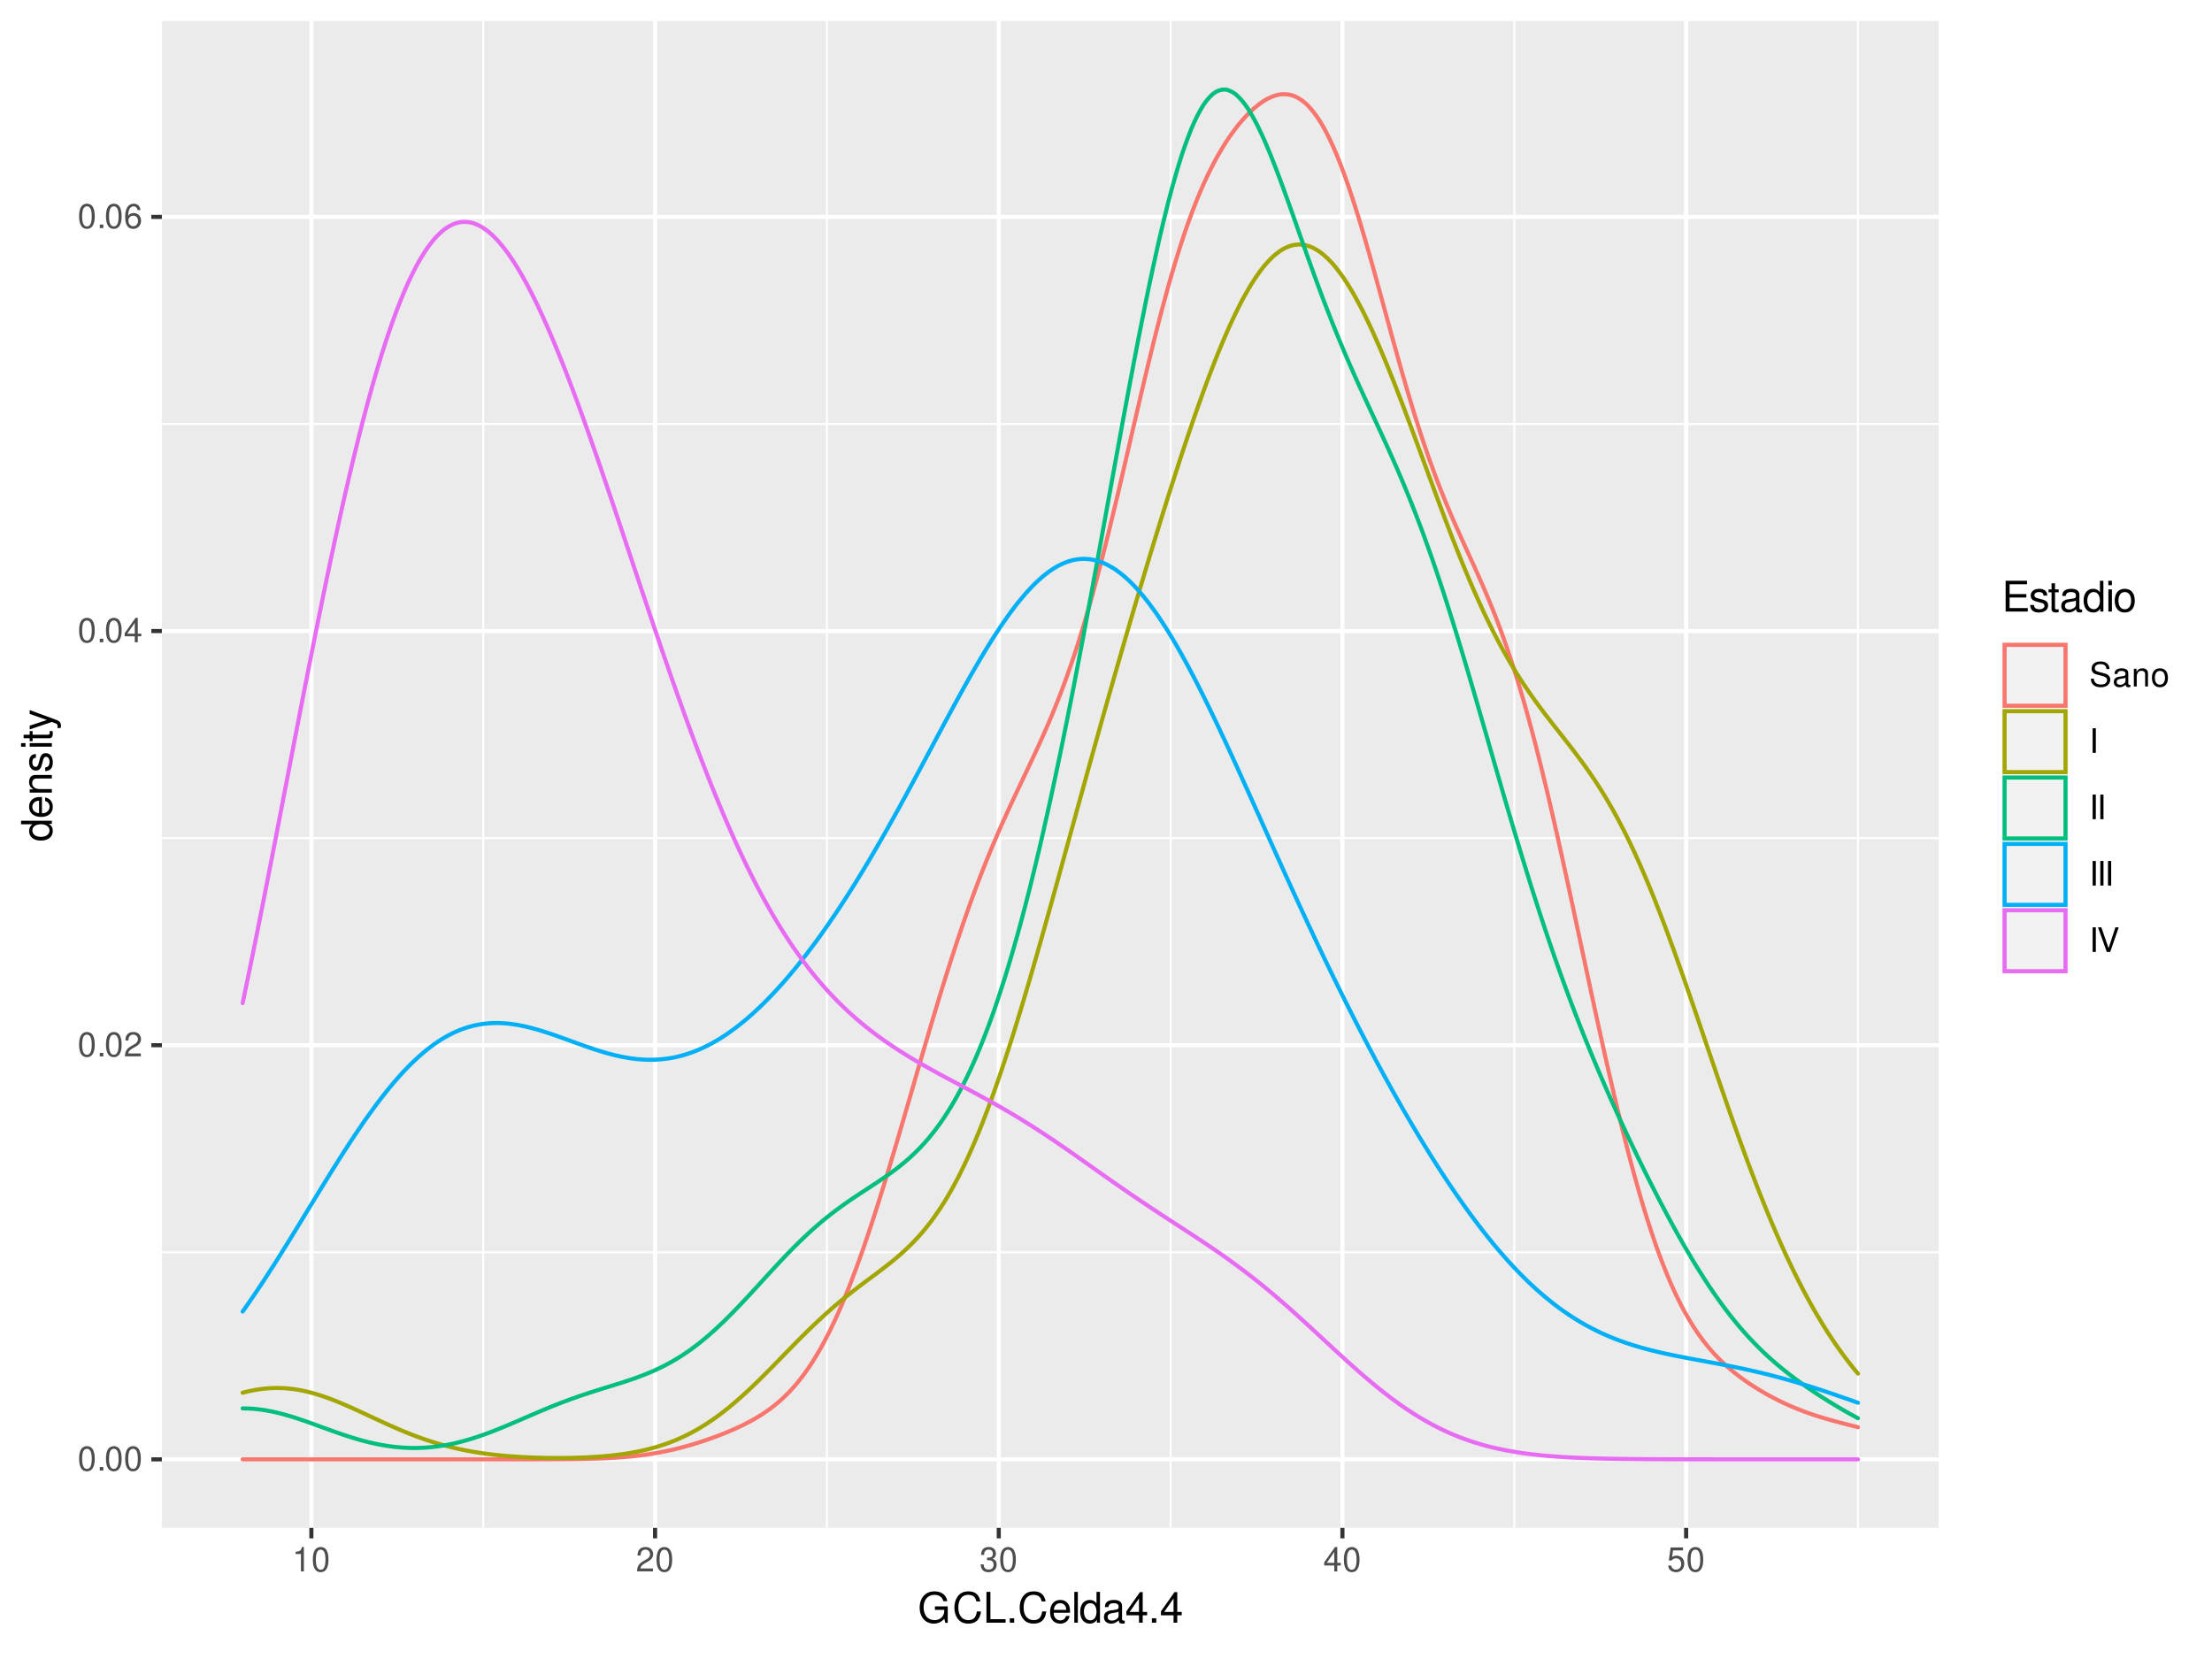 <?xml version="1.0" encoding="UTF-8"?>
<svg xmlns="http://www.w3.org/2000/svg" xmlns:xlink="http://www.w3.org/1999/xlink" width="576pt" height="432pt" viewBox="0 0 576 432" version="1.1">
<defs>
<g>
<symbol overflow="visible" id="glyph0-0">
<path style="stroke:none;" d=""/>
</symbol>
<symbol overflow="visible" id="glyph0-1">
<path style="stroke:none;" d="M 2.422 -6.359 C 1.844 -6.359 1.312 -6.094 0.984 -5.672 C 0.578 -5.109 0.375 -4.25 0.375 -3.078 C 0.375 -0.938 1.078 0.203 2.422 0.203 C 3.734 0.203 4.453 -0.938 4.453 -3.031 C 4.453 -4.25 4.266 -5.078 3.859 -5.672 C 3.531 -6.109 3.016 -6.359 2.422 -6.359 Z M 2.422 -5.672 C 3.25 -5.672 3.672 -4.828 3.672 -3.094 C 3.672 -1.281 3.266 -0.438 2.406 -0.438 C 1.578 -0.438 1.172 -1.312 1.172 -3.062 C 1.172 -4.828 1.578 -5.672 2.422 -5.672 Z M 2.422 -5.672 "/>
</symbol>
<symbol overflow="visible" id="glyph0-2">
<path style="stroke:none;" d="M 1.688 -0.922 L 0.766 -0.922 L 0.766 0 L 1.688 0 Z M 1.688 -0.922 "/>
</symbol>
<symbol overflow="visible" id="glyph0-3">
<path style="stroke:none;" d="M 4.453 -0.766 L 1.172 -0.766 C 1.25 -1.297 1.531 -1.625 2.297 -2.094 L 3.172 -2.594 C 4.047 -3.062 4.5 -3.719 4.5 -4.5 C 4.5 -5.031 4.281 -5.531 3.922 -5.875 C 3.547 -6.203 3.094 -6.359 2.5 -6.359 C 1.703 -6.359 1.125 -6.078 0.781 -5.531 C 0.547 -5.203 0.453 -4.797 0.438 -4.156 L 1.219 -4.156 C 1.234 -4.594 1.297 -4.844 1.406 -5.062 C 1.594 -5.438 2 -5.688 2.469 -5.688 C 3.172 -5.688 3.703 -5.172 3.703 -4.484 C 3.703 -3.969 3.406 -3.531 2.859 -3.219 L 2.047 -2.75 C 0.75 -2 0.375 -1.406 0.297 -0.016 L 4.453 -0.016 Z M 4.453 -0.766 "/>
</symbol>
<symbol overflow="visible" id="glyph0-4">
<path style="stroke:none;" d="M 2.875 -1.547 L 2.875 0 L 3.656 0 L 3.656 -1.547 L 4.578 -1.547 L 4.578 -2.234 L 3.656 -2.234 L 3.656 -6.359 L 3.078 -6.359 L 0.25 -2.359 L 0.25 -1.547 Z M 2.875 -2.234 L 0.922 -2.234 L 2.875 -5.047 Z M 2.875 -2.234 "/>
</symbol>
<symbol overflow="visible" id="glyph0-5">
<path style="stroke:none;" d="M 4.375 -4.703 C 4.234 -5.75 3.562 -6.359 2.609 -6.359 C 1.922 -6.359 1.312 -6.031 0.938 -5.453 C 0.547 -4.828 0.375 -4.062 0.375 -2.906 C 0.375 -1.828 0.531 -1.156 0.906 -0.594 C 1.234 -0.078 1.781 0.203 2.469 0.203 C 3.656 0.203 4.516 -0.688 4.516 -1.922 C 4.516 -3.094 3.719 -3.922 2.609 -3.922 C 1.984 -3.922 1.5 -3.688 1.172 -3.234 C 1.172 -4.797 1.672 -5.672 2.562 -5.672 C 3.109 -5.672 3.484 -5.328 3.609 -4.703 Z M 2.5 -3.234 C 3.25 -3.234 3.719 -2.703 3.719 -1.859 C 3.719 -1.062 3.188 -0.484 2.484 -0.484 C 1.766 -0.484 1.219 -1.094 1.219 -1.906 C 1.219 -2.688 1.734 -3.234 2.5 -3.234 Z M 2.5 -3.234 "/>
</symbol>
<symbol overflow="visible" id="glyph0-6">
<path style="stroke:none;" d="M 2.281 -4.531 L 2.281 0 L 3.047 0 L 3.047 -6.359 L 2.547 -6.359 C 2.266 -5.391 2.094 -5.25 0.891 -5.094 L 0.891 -4.531 Z M 2.281 -4.531 "/>
</symbol>
<symbol overflow="visible" id="glyph0-7">
<path style="stroke:none;" d="M 1.938 -2.922 L 2.359 -2.922 C 3.203 -2.922 3.656 -2.531 3.656 -1.766 C 3.656 -0.969 3.172 -0.484 2.375 -0.484 C 1.516 -0.484 1.109 -0.922 1.062 -1.844 L 0.281 -1.844 C 0.312 -1.344 0.406 -1 0.547 -0.719 C 0.875 -0.109 1.484 0.203 2.344 0.203 C 3.625 0.203 4.453 -0.578 4.453 -1.781 C 4.453 -2.594 4.141 -3.031 3.391 -3.297 C 3.969 -3.531 4.266 -3.969 4.266 -4.609 C 4.266 -5.703 3.547 -6.359 2.359 -6.359 C 1.109 -6.359 0.438 -5.656 0.406 -4.312 L 1.188 -4.312 C 1.203 -4.703 1.234 -4.922 1.328 -5.109 C 1.5 -5.469 1.891 -5.688 2.375 -5.688 C 3.062 -5.688 3.469 -5.266 3.469 -4.578 C 3.469 -4.141 3.312 -3.859 2.969 -3.719 C 2.766 -3.625 2.484 -3.594 1.938 -3.578 Z M 1.938 -2.922 "/>
</symbol>
<symbol overflow="visible" id="glyph0-8">
<path style="stroke:none;" d="M 4.188 -6.234 L 0.969 -6.234 L 0.5 -2.844 L 1.219 -2.844 C 1.578 -3.266 1.875 -3.422 2.359 -3.422 C 3.203 -3.422 3.719 -2.844 3.719 -1.922 C 3.719 -1.031 3.203 -0.484 2.359 -0.484 C 1.688 -0.484 1.266 -0.828 1.078 -1.531 L 0.312 -1.531 C 0.406 -1.016 0.5 -0.781 0.688 -0.547 C 1.031 -0.078 1.672 0.203 2.375 0.203 C 3.641 0.203 4.516 -0.719 4.516 -2.031 C 4.516 -3.266 3.688 -4.109 2.5 -4.109 C 2.062 -4.109 1.703 -4 1.344 -3.734 L 1.594 -5.469 L 4.188 -5.469 Z M 4.188 -6.234 "/>
</symbol>
<symbol overflow="visible" id="glyph0-9">
<path style="stroke:none;" d="M 5.25 -4.531 C 5.25 -4.969 5.219 -5.094 5.078 -5.391 C 4.719 -6.125 3.969 -6.516 2.891 -6.516 C 1.484 -6.516 0.609 -5.797 0.609 -4.641 C 0.609 -3.859 1.031 -3.359 1.875 -3.141 L 3.469 -2.719 C 4.281 -2.5 4.641 -2.188 4.641 -1.688 C 4.641 -1.344 4.453 -0.984 4.188 -0.797 C 3.938 -0.609 3.531 -0.516 3.016 -0.516 C 2.312 -0.516 1.844 -0.688 1.531 -1.062 C 1.297 -1.344 1.188 -1.641 1.203 -2.047 L 0.422 -2.047 C 0.438 -1.453 0.547 -1.062 0.797 -0.719 C 1.234 -0.109 1.984 0.203 2.953 0.203 C 3.719 0.203 4.344 0.031 4.766 -0.297 C 5.188 -0.641 5.469 -1.203 5.469 -1.766 C 5.469 -2.547 4.969 -3.125 4.094 -3.375 L 2.484 -3.797 C 1.719 -4.016 1.438 -4.25 1.438 -4.75 C 1.438 -5.406 2 -5.828 2.875 -5.828 C 3.891 -5.828 4.453 -5.375 4.469 -4.531 Z M 5.25 -4.531 "/>
</symbol>
<symbol overflow="visible" id="glyph0-10">
<path style="stroke:none;" d="M 4.703 -0.438 C 4.625 -0.406 4.594 -0.406 4.547 -0.406 C 4.297 -0.406 4.156 -0.547 4.156 -0.781 L 4.156 -3.484 C 4.156 -4.297 3.547 -4.734 2.422 -4.734 C 1.734 -4.734 1.203 -4.547 0.891 -4.203 C 0.672 -3.969 0.594 -3.703 0.578 -3.25 L 1.312 -3.25 C 1.375 -3.812 1.703 -4.062 2.391 -4.062 C 3.062 -4.062 3.422 -3.812 3.422 -3.375 L 3.422 -3.188 C 3.406 -2.875 3.25 -2.75 2.656 -2.672 C 1.625 -2.547 1.453 -2.5 1.172 -2.391 C 0.641 -2.156 0.375 -1.766 0.375 -1.156 C 0.375 -0.328 0.953 0.203 1.875 0.203 C 2.469 0.203 2.922 0 3.453 -0.469 C 3.5 0 3.734 0.203 4.203 0.203 C 4.359 0.203 4.453 0.188 4.703 0.125 Z M 3.422 -1.453 C 3.422 -1.203 3.359 -1.062 3.125 -0.859 C 2.828 -0.578 2.469 -0.438 2.047 -0.438 C 1.469 -0.438 1.141 -0.719 1.141 -1.172 C 1.141 -1.656 1.453 -1.906 2.25 -2.016 C 3.031 -2.125 3.172 -2.156 3.422 -2.281 Z M 3.422 -1.453 "/>
</symbol>
<symbol overflow="visible" id="glyph0-11">
<path style="stroke:none;" d="M 0.609 -4.609 L 0.609 0 L 1.359 0 L 1.359 -2.547 C 1.359 -3.484 1.844 -4.094 2.609 -4.094 C 3.188 -4.094 3.547 -3.75 3.547 -3.188 L 3.547 0 L 4.281 0 L 4.281 -3.484 C 4.281 -4.25 3.719 -4.734 2.828 -4.734 C 2.141 -4.734 1.703 -4.484 1.297 -3.828 L 1.297 -4.609 Z M 0.609 -4.609 "/>
</symbol>
<symbol overflow="visible" id="glyph0-12">
<path style="stroke:none;" d="M 2.391 -4.734 C 1.094 -4.734 0.312 -3.812 0.312 -2.266 C 0.312 -0.719 1.094 0.203 2.406 0.203 C 3.703 0.203 4.484 -0.719 4.484 -2.234 C 4.484 -3.828 3.734 -4.734 2.391 -4.734 Z M 2.406 -4.062 C 3.234 -4.062 3.719 -3.391 3.719 -2.25 C 3.719 -1.156 3.203 -0.469 2.406 -0.469 C 1.578 -0.469 1.078 -1.156 1.078 -2.266 C 1.078 -3.391 1.578 -4.062 2.406 -4.062 Z M 2.406 -4.062 "/>
</symbol>
<symbol overflow="visible" id="glyph0-13">
<path style="stroke:none;" d="M 1.703 -6.406 L 0.875 -6.406 L 0.875 0 L 1.703 0 Z M 1.703 -6.406 "/>
</symbol>
<symbol overflow="visible" id="glyph0-14">
<path style="stroke:none;" d="M 3.453 0 L 5.672 -6.406 L 4.797 -6.406 L 3.031 -0.984 L 1.141 -6.406 L 0.266 -6.406 L 2.562 0 Z M 3.453 0 "/>
</symbol>
<symbol overflow="visible" id="glyph1-0">
<path style="stroke:none;" d=""/>
</symbol>
<symbol overflow="visible" id="glyph1-1">
<path style="stroke:none;" d="M 7.797 -4.234 L 4.453 -4.234 L 4.453 -3.328 L 6.891 -3.328 L 6.891 -3.109 C 6.891 -1.688 5.844 -0.656 4.375 -0.656 C 3.562 -0.656 2.828 -0.953 2.359 -1.469 C 1.828 -2.031 1.5 -2.984 1.5 -3.984 C 1.5 -5.953 2.625 -7.25 4.328 -7.25 C 5.547 -7.25 6.422 -6.625 6.641 -5.594 L 7.688 -5.594 C 7.406 -7.219 6.172 -8.156 4.328 -8.156 C 3.359 -8.156 2.562 -7.891 1.938 -7.375 C 1 -6.609 0.484 -5.375 0.484 -3.922 C 0.484 -1.469 1.984 0.25 4.156 0.25 C 5.25 0.25 6.109 -0.156 6.891 -1.016 L 7.156 0.047 L 7.797 0.047 Z M 7.797 -4.234 "/>
</symbol>
<symbol overflow="visible" id="glyph1-2">
<path style="stroke:none;" d="M 7.281 -5.531 C 6.969 -7.297 5.953 -8.156 4.188 -8.156 C 3.109 -8.156 2.25 -7.812 1.656 -7.156 C 0.922 -6.359 0.531 -5.219 0.531 -3.922 C 0.531 -2.594 0.938 -1.469 1.688 -0.688 C 2.312 -0.047 3.109 0.25 4.141 0.25 C 6.109 0.25 7.203 -0.797 7.453 -2.922 L 6.391 -2.922 C 6.297 -2.375 6.188 -2 6.031 -1.688 C 5.703 -1.016 5.016 -0.656 4.156 -0.656 C 2.562 -0.656 1.547 -1.922 1.547 -3.922 C 1.547 -5.984 2.516 -7.25 4.062 -7.25 C 4.719 -7.25 5.328 -7.062 5.656 -6.75 C 5.953 -6.469 6.109 -6.141 6.234 -5.531 Z M 7.281 -5.531 "/>
</symbol>
<symbol overflow="visible" id="glyph1-3">
<path style="stroke:none;" d="M 1.906 -8.016 L 0.875 -8.016 L 0.875 0 L 5.859 0 L 5.859 -0.906 L 1.906 -0.906 Z M 1.906 -8.016 "/>
</symbol>
<symbol overflow="visible" id="glyph1-4">
<path style="stroke:none;" d="M 2.094 -1.141 L 0.953 -1.141 L 0.953 0 L 2.094 0 Z M 2.094 -1.141 "/>
</symbol>
<symbol overflow="visible" id="glyph1-5">
<path style="stroke:none;" d="M 5.641 -2.578 C 5.641 -3.453 5.578 -3.984 5.406 -4.406 C 5.031 -5.359 4.156 -5.922 3.078 -5.922 C 1.469 -5.922 0.438 -4.703 0.438 -2.812 C 0.438 -0.906 1.438 0.25 3.062 0.25 C 4.375 0.25 5.297 -0.5 5.516 -1.75 L 4.594 -1.75 C 4.344 -0.984 3.828 -0.594 3.094 -0.594 C 2.516 -0.594 2.016 -0.859 1.703 -1.344 C 1.484 -1.672 1.406 -2 1.391 -2.578 Z M 1.422 -3.328 C 1.5 -4.391 2.141 -5.078 3.062 -5.078 C 4 -5.078 4.656 -4.359 4.656 -3.328 Z M 1.422 -3.328 "/>
</symbol>
<symbol overflow="visible" id="glyph1-6">
<path style="stroke:none;" d="M 1.672 -8.016 L 0.75 -8.016 L 0.75 0 L 1.672 0 Z M 1.672 -8.016 "/>
</symbol>
<symbol overflow="visible" id="glyph1-7">
<path style="stroke:none;" d="M 5.438 -8.016 L 4.531 -8.016 L 4.531 -5.031 C 4.141 -5.625 3.531 -5.922 2.766 -5.922 C 1.266 -5.922 0.281 -4.734 0.281 -2.891 C 0.281 -0.953 1.234 0.25 2.797 0.25 C 3.594 0.25 4.141 -0.047 4.625 -0.766 L 4.625 0 L 5.438 0 Z M 2.922 -5.078 C 3.906 -5.078 4.531 -4.203 4.531 -2.812 C 4.531 -1.484 3.891 -0.609 2.922 -0.609 C 1.906 -0.609 1.25 -1.5 1.25 -2.844 C 1.25 -4.188 1.906 -5.078 2.922 -5.078 Z M 2.922 -5.078 "/>
</symbol>
<symbol overflow="visible" id="glyph1-8">
<path style="stroke:none;" d="M 5.891 -0.531 C 5.781 -0.516 5.734 -0.516 5.688 -0.516 C 5.375 -0.516 5.188 -0.688 5.188 -0.969 L 5.188 -4.359 C 5.188 -5.375 4.438 -5.922 3.031 -5.922 C 2.172 -5.922 1.5 -5.688 1.109 -5.266 C 0.844 -4.969 0.734 -4.625 0.719 -4.062 L 1.641 -4.062 C 1.719 -4.766 2.141 -5.078 2.984 -5.078 C 3.828 -5.078 4.281 -4.781 4.281 -4.219 L 4.281 -3.984 C 4.266 -3.594 4.062 -3.438 3.328 -3.344 C 2.031 -3.172 1.828 -3.141 1.469 -2.984 C 0.797 -2.703 0.469 -2.203 0.469 -1.453 C 0.469 -0.406 1.188 0.25 2.359 0.25 C 3.078 0.25 3.656 0 4.312 -0.594 C 4.375 0 4.656 0.25 5.266 0.25 C 5.453 0.25 5.578 0.234 5.891 0.156 Z M 4.281 -1.812 C 4.281 -1.5 4.188 -1.312 3.922 -1.062 C 3.547 -0.719 3.094 -0.547 2.547 -0.547 C 1.844 -0.547 1.422 -0.891 1.422 -1.469 C 1.422 -2.078 1.812 -2.391 2.812 -2.531 C 3.781 -2.656 3.969 -2.703 4.281 -2.844 Z M 4.281 -1.812 "/>
</symbol>
<symbol overflow="visible" id="glyph1-9">
<path style="stroke:none;" d="M 3.594 -1.922 L 3.594 0 L 4.562 0 L 4.562 -1.922 L 5.719 -1.922 L 5.719 -2.797 L 4.562 -2.797 L 4.562 -7.953 L 3.844 -7.953 L 0.312 -2.953 L 0.312 -1.922 Z M 3.594 -2.797 L 1.156 -2.797 L 3.594 -6.297 Z M 3.594 -2.797 "/>
</symbol>
<symbol overflow="visible" id="glyph1-10">
<path style="stroke:none;" d="M 2.016 -3.656 L 6.375 -3.656 L 6.375 -4.547 L 2.016 -4.547 L 2.016 -7.109 L 6.547 -7.109 L 6.547 -8.016 L 0.984 -8.016 L 0.984 0 L 6.75 0 L 6.75 -0.906 L 2.016 -0.906 Z M 2.016 -3.656 "/>
</symbol>
<symbol overflow="visible" id="glyph1-11">
<path style="stroke:none;" d="M 4.812 -4.156 C 4.812 -5.297 4.062 -5.922 2.734 -5.922 C 1.391 -5.922 0.516 -5.234 0.516 -4.172 C 0.516 -3.266 0.984 -2.844 2.344 -2.516 L 3.203 -2.297 C 3.844 -2.141 4.094 -1.906 4.094 -1.5 C 4.094 -0.953 3.547 -0.594 2.75 -0.594 C 2.25 -0.594 1.844 -0.734 1.609 -0.984 C 1.469 -1.141 1.391 -1.312 1.344 -1.719 L 0.375 -1.719 C 0.422 -0.391 1.172 0.25 2.672 0.25 C 4.125 0.25 5.047 -0.469 5.047 -1.578 C 5.047 -2.438 4.562 -2.906 3.422 -3.172 L 2.547 -3.391 C 1.797 -3.562 1.469 -3.812 1.469 -4.219 C 1.469 -4.75 1.953 -5.078 2.688 -5.078 C 3.438 -5.078 3.828 -4.766 3.844 -4.156 Z M 4.812 -4.156 "/>
</symbol>
<symbol overflow="visible" id="glyph1-12">
<path style="stroke:none;" d="M 2.797 -5.766 L 1.844 -5.766 L 1.844 -7.344 L 0.938 -7.344 L 0.938 -5.766 L 0.156 -5.766 L 0.156 -5.016 L 0.938 -5.016 L 0.938 -0.656 C 0.938 -0.062 1.328 0.25 2.047 0.25 C 2.281 0.25 2.484 0.234 2.797 0.172 L 2.797 -0.594 C 2.656 -0.562 2.547 -0.547 2.359 -0.547 C 1.953 -0.547 1.844 -0.656 1.844 -1.062 L 1.844 -5.016 L 2.797 -5.016 Z M 2.797 -5.766 "/>
</symbol>
<symbol overflow="visible" id="glyph1-13">
<path style="stroke:none;" d="M 1.656 -5.766 L 0.734 -5.766 L 0.734 0 L 1.656 0 Z M 1.656 -8.016 L 0.719 -8.016 L 0.719 -6.859 L 1.656 -6.859 Z M 1.656 -8.016 "/>
</symbol>
<symbol overflow="visible" id="glyph1-14">
<path style="stroke:none;" d="M 2.984 -5.922 C 1.359 -5.922 0.391 -4.781 0.391 -2.844 C 0.391 -0.891 1.359 0.25 3 0.25 C 4.625 0.25 5.609 -0.906 5.609 -2.797 C 5.609 -4.797 4.656 -5.922 2.984 -5.922 Z M 3 -5.078 C 4.031 -5.078 4.656 -4.234 4.656 -2.812 C 4.656 -1.438 4.016 -0.594 3 -0.594 C 1.984 -0.594 1.359 -1.438 1.359 -2.844 C 1.359 -4.234 1.984 -5.078 3 -5.078 Z M 3 -5.078 "/>
</symbol>
<symbol overflow="visible" id="glyph2-0">
<path style="stroke:none;" d=""/>
</symbol>
<symbol overflow="visible" id="glyph2-1">
<path style="stroke:none;" d="M -8.016 -5.438 L -8.016 -4.531 L -5.031 -4.531 C -5.625 -4.141 -5.922 -3.531 -5.922 -2.766 C -5.922 -1.266 -4.734 -0.281 -2.891 -0.281 C -0.953 -0.281 0.25 -1.234 0.25 -2.797 C 0.25 -3.594 -0.047 -4.141 -0.766 -4.625 L 0 -4.625 L 0 -5.438 Z M -5.078 -2.922 C -5.078 -3.906 -4.203 -4.531 -2.812 -4.531 C -1.484 -4.531 -0.609 -3.891 -0.609 -2.922 C -0.609 -1.906 -1.5 -1.25 -2.844 -1.25 C -4.188 -1.25 -5.078 -1.906 -5.078 -2.922 Z M -5.078 -2.922 "/>
</symbol>
<symbol overflow="visible" id="glyph2-2">
<path style="stroke:none;" d="M -2.578 -5.641 C -3.453 -5.641 -3.984 -5.578 -4.406 -5.406 C -5.359 -5.031 -5.922 -4.156 -5.922 -3.078 C -5.922 -1.469 -4.703 -0.438 -2.812 -0.438 C -0.906 -0.438 0.25 -1.438 0.25 -3.062 C 0.25 -4.375 -0.5 -5.297 -1.75 -5.516 L -1.75 -4.594 C -0.984 -4.344 -0.594 -3.828 -0.594 -3.094 C -0.594 -2.516 -0.859 -2.016 -1.344 -1.703 C -1.672 -1.484 -2 -1.406 -2.578 -1.391 Z M -3.328 -1.422 C -4.391 -1.5 -5.078 -2.141 -5.078 -3.062 C -5.078 -4 -4.359 -4.656 -3.328 -4.656 Z M -3.328 -1.422 "/>
</symbol>
<symbol overflow="visible" id="glyph2-3">
<path style="stroke:none;" d="M -5.766 -0.766 L 0 -0.766 L 0 -1.688 L -3.172 -1.688 C -4.359 -1.688 -5.125 -2.312 -5.125 -3.25 C -5.125 -3.984 -4.688 -4.438 -4 -4.438 L 0 -4.438 L 0 -5.359 L -4.359 -5.359 C -5.312 -5.359 -5.922 -4.641 -5.922 -3.531 C -5.922 -2.672 -5.594 -2.125 -4.797 -1.609 L -5.766 -1.609 Z M -5.766 -0.766 "/>
</symbol>
<symbol overflow="visible" id="glyph2-4">
<path style="stroke:none;" d="M -4.156 -4.812 C -5.297 -4.812 -5.922 -4.062 -5.922 -2.734 C -5.922 -1.391 -5.234 -0.516 -4.172 -0.516 C -3.266 -0.516 -2.844 -0.984 -2.516 -2.344 L -2.297 -3.203 C -2.141 -3.844 -1.906 -4.094 -1.5 -4.094 C -0.953 -4.094 -0.594 -3.547 -0.594 -2.75 C -0.594 -2.25 -0.734 -1.844 -0.984 -1.609 C -1.141 -1.469 -1.312 -1.391 -1.719 -1.344 L -1.719 -0.375 C -0.391 -0.422 0.25 -1.172 0.25 -2.672 C 0.25 -4.125 -0.469 -5.047 -1.578 -5.047 C -2.438 -5.047 -2.906 -4.562 -3.172 -3.422 L -3.391 -2.547 C -3.562 -1.797 -3.812 -1.469 -4.219 -1.469 C -4.75 -1.469 -5.078 -1.953 -5.078 -2.688 C -5.078 -3.438 -4.766 -3.828 -4.156 -3.844 Z M -4.156 -4.812 "/>
</symbol>
<symbol overflow="visible" id="glyph2-5">
<path style="stroke:none;" d="M -5.766 -1.656 L -5.766 -0.734 L 0 -0.734 L 0 -1.656 Z M -8.016 -1.656 L -8.016 -0.719 L -6.859 -0.719 L -6.859 -1.656 Z M -8.016 -1.656 "/>
</symbol>
<symbol overflow="visible" id="glyph2-6">
<path style="stroke:none;" d="M -5.766 -2.797 L -5.766 -1.844 L -7.344 -1.844 L -7.344 -0.938 L -5.766 -0.938 L -5.766 -0.156 L -5.016 -0.156 L -5.016 -0.938 L -0.656 -0.938 C -0.062 -0.938 0.25 -1.328 0.25 -2.047 C 0.25 -2.281 0.234 -2.484 0.172 -2.797 L -0.594 -2.797 C -0.562 -2.656 -0.547 -2.547 -0.547 -2.359 C -0.547 -1.953 -0.656 -1.844 -1.062 -1.844 L -5.016 -1.844 L -5.016 -2.797 Z M -5.766 -2.797 "/>
</symbol>
<symbol overflow="visible" id="glyph2-7">
<path style="stroke:none;" d="M -5.766 -4.266 L -1.281 -2.672 L -5.766 -1.203 L -5.766 -0.219 L 0.016 -2.172 L 0.938 -1.812 C 1.344 -1.656 1.5 -1.469 1.5 -1.078 C 1.5 -0.922 1.469 -0.797 1.438 -0.594 L 2.25 -0.594 C 2.359 -0.781 2.391 -0.969 2.391 -1.203 C 2.391 -1.5 2.297 -1.828 2.125 -2.062 C 1.906 -2.359 1.672 -2.516 1.203 -2.688 L -5.766 -5.266 Z M -5.766 -4.266 "/>
</symbol>
</g>
<clipPath id="clip1">
  <path d="M 42.152 5.48 L 504.844 5.48 L 504.844 397.852 L 42.152 397.852 Z M 42.152 5.48 "/>
</clipPath>
<clipPath id="clip2">
  <path d="M 42.152 325 L 504.844 325 L 504.844 327 L 42.152 327 Z M 42.152 325 "/>
</clipPath>
<clipPath id="clip3">
  <path d="M 42.152 217 L 504.844 217 L 504.844 219 L 42.152 219 Z M 42.152 217 "/>
</clipPath>
<clipPath id="clip4">
  <path d="M 42.152 110 L 504.844 110 L 504.844 111 L 42.152 111 Z M 42.152 110 "/>
</clipPath>
<clipPath id="clip5">
  <path d="M 125 5.48 L 127 5.48 L 127 397.852 L 125 397.852 Z M 125 5.48 "/>
</clipPath>
<clipPath id="clip6">
  <path d="M 215 5.48 L 216 5.48 L 216 397.852 L 215 397.852 Z M 215 5.48 "/>
</clipPath>
<clipPath id="clip7">
  <path d="M 304 5.48 L 306 5.48 L 306 397.852 L 304 397.852 Z M 304 5.48 "/>
</clipPath>
<clipPath id="clip8">
  <path d="M 394 5.48 L 395 5.48 L 395 397.852 L 394 397.852 Z M 394 5.48 "/>
</clipPath>
<clipPath id="clip9">
  <path d="M 483 5.48 L 485 5.48 L 485 397.852 L 483 397.852 Z M 483 5.48 "/>
</clipPath>
<clipPath id="clip10">
  <path d="M 42.152 379 L 504.844 379 L 504.844 381 L 42.152 381 Z M 42.152 379 "/>
</clipPath>
<clipPath id="clip11">
  <path d="M 42.152 271 L 504.844 271 L 504.844 273 L 42.152 273 Z M 42.152 271 "/>
</clipPath>
<clipPath id="clip12">
  <path d="M 42.152 163 L 504.844 163 L 504.844 165 L 42.152 165 Z M 42.152 163 "/>
</clipPath>
<clipPath id="clip13">
  <path d="M 42.152 55 L 504.844 55 L 504.844 58 L 42.152 58 Z M 42.152 55 "/>
</clipPath>
<clipPath id="clip14">
  <path d="M 80 5.48 L 82 5.48 L 82 397.852 L 80 397.852 Z M 80 5.48 "/>
</clipPath>
<clipPath id="clip15">
  <path d="M 170 5.48 L 172 5.48 L 172 397.852 L 170 397.852 Z M 170 5.48 "/>
</clipPath>
<clipPath id="clip16">
  <path d="M 259 5.48 L 261 5.48 L 261 397.852 L 259 397.852 Z M 259 5.48 "/>
</clipPath>
<clipPath id="clip17">
  <path d="M 349 5.48 L 351 5.48 L 351 397.852 L 349 397.852 Z M 349 5.48 "/>
</clipPath>
<clipPath id="clip18">
  <path d="M 438 5.48 L 440 5.48 L 440 397.852 L 438 397.852 Z M 438 5.48 "/>
</clipPath>
</defs>
<g id="surface93">
<rect x="0" y="0" width="576" height="432" style="fill:rgb(100%,100%,100%);fill-opacity:1;stroke:none;"/>
<rect x="0" y="0" width="576" height="432" style="fill:rgb(100%,100%,100%);fill-opacity:1;stroke:none;"/>
<path style="fill:none;stroke-width:1.067;stroke-linecap:round;stroke-linejoin:round;stroke:rgb(100%,100%,100%);stroke-opacity:1;stroke-miterlimit:10;" d="M 0 432 L 576 432 L 576 0 L 0 0 Z M 0 432 "/>
<g clip-path="url(#clip1)" clip-rule="nonzero">
<path style=" stroke:none;fill-rule:nonzero;fill:rgb(92.157%,92.157%,92.157%);fill-opacity:1;" d="M 42.152 397.848 L 504.844 397.848 L 504.844 5.477 L 42.152 5.477 Z M 42.152 397.848 "/>
</g>
<g clip-path="url(#clip2)" clip-rule="nonzero">
<path style="fill:none;stroke-width:0.533;stroke-linecap:butt;stroke-linejoin:round;stroke:rgb(100%,100%,100%);stroke-opacity:1;stroke-miterlimit:10;" d="M 42.152 326.094 L 504.844 326.094 "/>
</g>
<g clip-path="url(#clip3)" clip-rule="nonzero">
<path style="fill:none;stroke-width:0.533;stroke-linecap:butt;stroke-linejoin:round;stroke:rgb(100%,100%,100%);stroke-opacity:1;stroke-miterlimit:10;" d="M 42.152 218.246 L 504.844 218.246 "/>
</g>
<g clip-path="url(#clip4)" clip-rule="nonzero">
<path style="fill:none;stroke-width:0.533;stroke-linecap:butt;stroke-linejoin:round;stroke:rgb(100%,100%,100%);stroke-opacity:1;stroke-miterlimit:10;" d="M 42.152 110.402 L 504.844 110.402 "/>
</g>
<g clip-path="url(#clip5)" clip-rule="nonzero">
<path style="fill:none;stroke-width:0.533;stroke-linecap:butt;stroke-linejoin:round;stroke:rgb(100%,100%,100%);stroke-opacity:1;stroke-miterlimit:10;" d="M 125.828 397.848 L 125.828 5.48 "/>
</g>
<g clip-path="url(#clip6)" clip-rule="nonzero">
<path style="fill:none;stroke-width:0.533;stroke-linecap:butt;stroke-linejoin:round;stroke:rgb(100%,100%,100%);stroke-opacity:1;stroke-miterlimit:10;" d="M 215.324 397.848 L 215.324 5.48 "/>
</g>
<g clip-path="url(#clip7)" clip-rule="nonzero">
<path style="fill:none;stroke-width:0.533;stroke-linecap:butt;stroke-linejoin:round;stroke:rgb(100%,100%,100%);stroke-opacity:1;stroke-miterlimit:10;" d="M 304.82 397.848 L 304.82 5.48 "/>
</g>
<g clip-path="url(#clip8)" clip-rule="nonzero">
<path style="fill:none;stroke-width:0.533;stroke-linecap:butt;stroke-linejoin:round;stroke:rgb(100%,100%,100%);stroke-opacity:1;stroke-miterlimit:10;" d="M 394.316 397.848 L 394.316 5.48 "/>
</g>
<g clip-path="url(#clip9)" clip-rule="nonzero">
<path style="fill:none;stroke-width:0.533;stroke-linecap:butt;stroke-linejoin:round;stroke:rgb(100%,100%,100%);stroke-opacity:1;stroke-miterlimit:10;" d="M 483.812 397.848 L 483.812 5.48 "/>
</g>
<g clip-path="url(#clip10)" clip-rule="nonzero">
<path style="fill:none;stroke-width:1.067;stroke-linecap:butt;stroke-linejoin:round;stroke:rgb(100%,100%,100%);stroke-opacity:1;stroke-miterlimit:10;" d="M 42.152 380.016 L 504.844 380.016 "/>
</g>
<g clip-path="url(#clip11)" clip-rule="nonzero">
<path style="fill:none;stroke-width:1.067;stroke-linecap:butt;stroke-linejoin:round;stroke:rgb(100%,100%,100%);stroke-opacity:1;stroke-miterlimit:10;" d="M 42.152 272.172 L 504.844 272.172 "/>
</g>
<g clip-path="url(#clip12)" clip-rule="nonzero">
<path style="fill:none;stroke-width:1.067;stroke-linecap:butt;stroke-linejoin:round;stroke:rgb(100%,100%,100%);stroke-opacity:1;stroke-miterlimit:10;" d="M 42.152 164.324 L 504.844 164.324 "/>
</g>
<g clip-path="url(#clip13)" clip-rule="nonzero">
<path style="fill:none;stroke-width:1.067;stroke-linecap:butt;stroke-linejoin:round;stroke:rgb(100%,100%,100%);stroke-opacity:1;stroke-miterlimit:10;" d="M 42.152 56.48 L 504.844 56.48 "/>
</g>
<g clip-path="url(#clip14)" clip-rule="nonzero">
<path style="fill:none;stroke-width:1.067;stroke-linecap:butt;stroke-linejoin:round;stroke:rgb(100%,100%,100%);stroke-opacity:1;stroke-miterlimit:10;" d="M 81.082 397.848 L 81.082 5.48 "/>
</g>
<g clip-path="url(#clip15)" clip-rule="nonzero">
<path style="fill:none;stroke-width:1.067;stroke-linecap:butt;stroke-linejoin:round;stroke:rgb(100%,100%,100%);stroke-opacity:1;stroke-miterlimit:10;" d="M 170.578 397.848 L 170.578 5.48 "/>
</g>
<g clip-path="url(#clip16)" clip-rule="nonzero">
<path style="fill:none;stroke-width:1.067;stroke-linecap:butt;stroke-linejoin:round;stroke:rgb(100%,100%,100%);stroke-opacity:1;stroke-miterlimit:10;" d="M 260.074 397.848 L 260.074 5.48 "/>
</g>
<g clip-path="url(#clip17)" clip-rule="nonzero">
<path style="fill:none;stroke-width:1.067;stroke-linecap:butt;stroke-linejoin:round;stroke:rgb(100%,100%,100%);stroke-opacity:1;stroke-miterlimit:10;" d="M 349.566 397.848 L 349.566 5.48 "/>
</g>
<g clip-path="url(#clip18)" clip-rule="nonzero">
<path style="fill:none;stroke-width:1.067;stroke-linecap:butt;stroke-linejoin:round;stroke:rgb(100%,100%,100%);stroke-opacity:1;stroke-miterlimit:10;" d="M 439.062 397.848 L 439.062 5.48 "/>
</g>
<path style="fill:none;stroke-width:1.067;stroke-linecap:round;stroke-linejoin:round;stroke:rgb(97.255%,46.275%,42.745%);stroke-opacity:1;stroke-miterlimit:10;" d="M 63.184 380.016 L 128.211 380.016 L 129.035 380.012 L 135.621 380.012 L 136.441 380.008 L 138.09 380.008 L 138.91 380.004 L 140.559 380.004 L 141.383 380 L 142.203 379.996 L 144.676 379.984 L 145.496 379.98 L 147.145 379.965 L 147.965 379.957 L 148.789 379.949 L 150.438 379.926 L 151.258 379.91 L 152.906 379.879 L 153.73 379.855 L 154.551 379.832 L 155.375 379.809 L 156.199 379.777 L 157.02 379.746 L 158.668 379.668 L 159.492 379.621 L 160.312 379.574 L 161.137 379.52 L 161.961 379.457 L 162.785 379.391 L 163.605 379.32 L 164.43 379.242 L 165.254 379.156 L 166.074 379.062 L 166.898 378.961 L 167.723 378.855 L 168.547 378.738 L 169.367 378.613 L 170.191 378.48 L 171.016 378.34 L 171.84 378.191 L 172.66 378.031 L 173.484 377.863 L 174.309 377.688 L 175.129 377.504 L 175.953 377.309 L 176.777 377.102 L 177.602 376.891 L 178.422 376.672 L 179.246 376.438 L 180.07 376.199 L 180.895 375.953 L 181.715 375.699 L 182.539 375.434 L 183.363 375.16 L 184.184 374.879 L 185.008 374.594 L 185.832 374.297 L 186.656 373.992 L 187.477 373.676 L 188.301 373.355 L 189.125 373.023 L 189.945 372.68 L 190.77 372.324 L 191.594 371.957 L 192.418 371.582 L 193.238 371.191 L 194.062 370.781 L 194.887 370.355 L 195.711 369.914 L 196.531 369.453 L 197.355 368.965 L 198.18 368.457 L 199 367.922 L 199.824 367.359 L 200.648 366.762 L 201.473 366.129 L 202.293 365.465 L 203.117 364.762 L 203.941 364.012 L 204.766 363.215 L 205.586 362.379 L 206.41 361.496 L 207.234 360.555 L 208.055 359.551 L 208.879 358.496 L 209.703 357.391 L 210.527 356.219 L 211.348 354.977 L 212.172 353.668 L 212.996 352.305 L 213.82 350.875 L 214.641 349.359 L 215.465 347.777 L 216.289 346.137 L 217.109 344.426 L 217.934 342.633 L 218.758 340.77 L 219.582 338.844 L 220.402 336.855 L 221.227 334.793 L 222.051 332.656 L 222.875 330.461 L 223.695 328.207 L 224.52 325.898 L 225.344 323.516 L 226.164 321.082 L 226.988 318.602 L 227.812 316.078 L 228.637 313.492 L 229.457 310.871 L 230.281 308.211 L 231.105 305.52 L 231.93 302.789 L 232.75 300.035 L 233.574 297.254 L 234.398 294.457 L 235.219 291.645 L 236.043 288.816 L 236.867 285.984 L 237.691 283.148 L 238.512 280.312 L 239.336 277.48 L 240.16 274.66 L 240.984 271.848 L 241.805 269.051 L 242.629 266.281 L 243.453 263.531 L 244.273 260.809 L 245.098 258.109 L 245.922 255.449 L 246.746 252.828 L 247.566 250.242 L 248.391 247.691 L 249.215 245.184 L 250.039 242.73 L 250.859 240.316 L 251.684 237.949 L 252.508 235.621 L 253.328 233.355 L 254.152 231.137 L 254.977 228.961 L 255.801 226.824 L 256.621 224.75 L 257.445 222.719 L 258.27 220.727 L 259.094 218.77 L 259.914 216.859 L 260.738 214.988 L 261.562 213.148 L 262.383 211.332 L 263.207 209.543 L 264.031 207.777 L 264.855 206.027 L 265.676 204.289 L 267.324 200.82 L 268.148 199.082 L 268.969 197.332 L 269.793 195.566 L 270.617 193.77 L 271.438 191.945 L 272.262 190.086 L 273.086 188.188 L 273.91 186.234 L 274.73 184.223 L 275.555 182.156 L 276.379 180.031 L 277.199 177.836 L 278.023 175.551 L 278.848 173.191 L 279.672 170.762 L 280.492 168.254 L 281.316 165.637 L 282.141 162.941 L 282.965 160.164 L 283.785 157.312 L 284.609 154.355 L 285.434 151.32 L 286.254 148.211 L 287.078 145.031 L 287.902 141.777 L 288.727 138.453 L 289.547 135.074 L 290.371 131.648 L 291.195 128.184 L 292.02 124.672 L 292.84 121.141 L 293.664 117.59 L 294.488 114.035 L 295.309 110.48 L 296.133 106.938 L 296.957 103.414 L 297.781 99.918 L 298.602 96.465 L 299.426 93.062 L 300.25 89.711 L 301.074 86.422 L 301.895 83.203 L 302.719 80.074 L 303.543 77.023 L 304.363 74.051 L 305.188 71.168 L 306.012 68.402 L 306.836 65.73 L 307.656 63.148 L 308.48 60.656 L 309.305 58.293 L 310.129 56.027 L 310.949 53.852 L 311.773 51.77 L 312.598 49.793 L 313.418 47.918 L 314.242 46.129 L 315.066 44.418 L 315.891 42.793 L 316.711 41.266 L 317.535 39.812 L 318.359 38.422 L 319.184 37.102 L 320.004 35.867 L 320.828 34.695 L 321.652 33.578 L 322.473 32.52 L 323.297 31.535 L 324.121 30.609 L 324.945 29.738 L 325.766 28.922 L 326.59 28.172 L 327.414 27.492 L 328.238 26.871 L 329.059 26.309 L 329.883 25.812 L 330.707 25.406 L 331.527 25.066 L 332.352 24.801 L 333.176 24.609 L 334 24.531 L 334.82 24.539 L 335.645 24.637 L 336.469 24.824 L 337.293 25.137 L 338.113 25.562 L 338.938 26.09 L 339.762 26.727 L 340.582 27.492 L 341.406 28.398 L 342.23 29.418 L 343.055 30.555 L 343.875 31.816 L 344.699 33.238 L 345.523 34.777 L 346.348 36.434 L 347.168 38.203 L 347.992 40.129 L 348.816 42.172 L 349.637 44.316 L 350.461 46.566 L 351.285 48.938 L 352.109 51.414 L 352.93 53.977 L 353.754 56.613 L 354.578 59.336 L 355.402 62.137 L 356.223 64.988 L 357.047 67.887 L 357.871 70.828 L 358.691 73.809 L 359.516 76.809 L 360.34 79.816 L 361.164 82.828 L 361.984 85.832 L 362.809 88.82 L 363.633 91.785 L 364.453 94.719 L 365.277 97.613 L 366.102 100.449 L 366.926 103.242 L 367.746 105.98 L 368.57 108.652 L 369.395 111.25 L 370.219 113.781 L 371.039 116.25 L 371.863 118.652 L 372.688 120.961 L 373.508 123.211 L 374.332 125.395 L 375.156 127.523 L 375.98 129.574 L 376.801 131.574 L 377.625 133.531 L 378.449 135.441 L 379.273 137.312 L 380.094 139.156 L 380.918 140.977 L 381.742 142.785 L 382.562 144.586 L 383.387 146.395 L 384.211 148.215 L 385.035 150.051 L 385.855 151.914 L 386.68 153.824 L 387.504 155.777 L 388.328 157.777 L 389.148 159.828 L 389.973 161.957 L 390.797 164.16 L 391.617 166.434 L 392.441 168.777 L 393.266 171.215 L 394.09 173.746 L 394.91 176.363 L 395.734 179.059 L 396.559 181.844 L 397.383 184.738 L 398.203 187.719 L 399.027 190.773 L 399.852 193.91 L 400.672 197.152 L 401.496 200.469 L 402.32 203.852 L 403.145 207.301 L 403.965 210.832 L 404.789 214.422 L 405.613 218.059 L 406.438 221.746 L 407.258 225.477 L 408.082 229.25 L 408.906 233.051 L 409.727 236.871 L 410.551 240.711 L 411.375 244.559 L 412.199 248.41 L 413.02 252.258 L 413.844 256.098 L 414.668 259.918 L 415.492 263.711 L 416.312 267.477 L 417.137 271.207 L 417.961 274.891 L 418.781 278.523 L 419.605 282.102 L 420.43 285.629 L 421.254 289.09 L 422.074 292.469 L 422.898 295.777 L 423.723 299.012 L 424.547 302.176 L 425.367 305.227 L 426.191 308.195 L 427.016 311.082 L 427.836 313.883 L 428.66 316.566 L 429.484 319.152 L 430.309 321.652 L 431.129 324.062 L 431.953 326.359 L 432.777 328.551 L 433.602 330.656 L 434.422 332.668 L 435.246 334.59 L 436.07 336.395 L 436.891 338.121 L 437.715 339.766 L 438.539 341.336 L 439.363 342.797 L 440.184 344.184 L 441.008 345.508 L 441.832 346.762 L 442.656 347.938 L 443.477 349.047 L 444.301 350.105 L 445.125 351.109 L 445.945 352.055 L 446.77 352.945 L 447.594 353.797 L 448.418 354.609 L 449.238 355.383 L 450.062 356.113 L 450.887 356.812 L 451.707 357.488 L 452.531 358.133 L 453.355 358.75 L 454.18 359.344 L 455 359.918 L 455.824 360.477 L 456.648 361.012 L 457.473 361.527 L 458.293 362.027 L 459.117 362.516 L 459.941 362.988 L 460.762 363.441 L 461.586 363.883 L 462.41 364.312 L 463.234 364.727 L 464.055 365.125 L 464.879 365.512 L 465.703 365.887 L 466.527 366.25 L 467.348 366.598 L 468.172 366.934 L 468.996 367.258 L 469.816 367.57 L 470.641 367.867 L 471.465 368.156 L 472.289 368.438 L 473.109 368.707 L 473.934 368.965 L 474.758 369.215 L 475.582 369.457 L 476.402 369.695 L 477.227 369.926 L 478.051 370.148 L 478.871 370.371 L 480.52 370.801 L 481.344 371.012 L 482.164 371.223 L 483.812 371.645 "/>
<path style="fill:none;stroke-width:1.067;stroke-linecap:round;stroke-linejoin:round;stroke:rgb(63.922%,64.706%,0%);stroke-opacity:1;stroke-miterlimit:10;" d="M 63.184 362.668 L 64.004 362.453 L 64.828 362.266 L 65.652 362.09 L 66.477 361.93 L 67.297 361.801 L 68.121 361.688 L 68.945 361.59 L 69.766 361.52 L 70.59 361.469 L 71.414 361.438 L 72.238 361.43 L 73.059 361.445 L 73.883 361.477 L 74.707 361.535 L 75.531 361.617 L 76.352 361.711 L 77.176 361.832 L 78 361.973 L 78.82 362.133 L 79.645 362.309 L 80.469 362.508 L 81.293 362.723 L 82.113 362.953 L 82.938 363.207 L 83.762 363.473 L 84.586 363.75 L 85.406 364.043 L 86.23 364.352 L 87.055 364.668 L 87.875 364.996 L 88.699 365.336 L 89.523 365.684 L 90.348 366.043 L 91.168 366.406 L 91.992 366.773 L 92.816 367.148 L 93.641 367.527 L 94.461 367.91 L 96.109 368.676 L 96.93 369.062 L 98.578 369.828 L 99.402 370.207 L 100.223 370.586 L 101.047 370.957 L 101.871 371.324 L 102.695 371.688 L 103.516 372.047 L 105.164 372.742 L 105.984 373.078 L 106.809 373.406 L 107.633 373.727 L 108.457 374.039 L 109.277 374.34 L 110.102 374.633 L 110.926 374.918 L 111.746 375.191 L 112.57 375.457 L 113.395 375.715 L 114.219 375.961 L 115.039 376.195 L 115.863 376.422 L 116.688 376.641 L 117.512 376.848 L 118.332 377.047 L 119.156 377.234 L 119.98 377.414 L 120.801 377.586 L 121.625 377.75 L 122.449 377.902 L 123.273 378.047 L 124.094 378.188 L 124.918 378.312 L 125.742 378.434 L 126.566 378.551 L 127.387 378.656 L 128.211 378.758 L 129.035 378.852 L 129.855 378.938 L 130.68 379.02 L 131.504 379.094 L 132.328 379.164 L 133.148 379.227 L 133.973 379.285 L 134.797 379.34 L 135.621 379.391 L 136.441 379.434 L 137.266 379.477 L 138.09 379.512 L 138.91 379.543 L 139.734 379.57 L 140.559 379.594 L 141.383 379.613 L 142.203 379.629 L 143.027 379.641 L 143.852 379.648 L 144.676 379.652 L 145.496 379.652 L 147.145 379.645 L 147.965 379.633 L 148.789 379.617 L 150.438 379.578 L 151.258 379.547 L 152.082 379.516 L 152.906 379.48 L 153.73 379.438 L 154.551 379.391 L 155.375 379.34 L 156.199 379.281 L 157.02 379.215 L 157.844 379.145 L 158.668 379.066 L 159.492 378.98 L 160.312 378.887 L 161.137 378.785 L 161.961 378.676 L 162.785 378.555 L 163.605 378.43 L 164.43 378.289 L 165.254 378.141 L 166.074 377.984 L 166.898 377.809 L 167.723 377.625 L 168.547 377.43 L 169.367 377.219 L 170.191 376.996 L 171.016 376.762 L 171.84 376.508 L 172.66 376.238 L 173.484 375.953 L 174.309 375.656 L 175.129 375.336 L 175.953 375.004 L 176.777 374.652 L 177.602 374.277 L 178.422 373.891 L 179.246 373.484 L 180.07 373.051 L 180.895 372.605 L 181.715 372.141 L 182.539 371.648 L 183.363 371.141 L 184.184 370.617 L 185.008 370.07 L 185.832 369.5 L 186.656 368.914 L 187.477 368.309 L 188.301 367.68 L 189.125 367.035 L 189.945 366.371 L 190.77 365.688 L 191.594 364.988 L 192.418 364.273 L 193.238 363.539 L 194.062 362.793 L 194.887 362.031 L 195.711 361.254 L 196.531 360.465 L 197.355 359.668 L 198.18 358.859 L 199.824 357.215 L 200.648 356.383 L 201.473 355.547 L 202.293 354.703 L 204.766 352.172 L 205.586 351.328 L 207.234 349.648 L 208.055 348.816 L 209.703 347.176 L 210.527 346.367 L 211.348 345.57 L 212.172 344.781 L 212.996 344.004 L 213.82 343.238 L 214.641 342.484 L 215.465 341.742 L 216.289 341.016 L 217.109 340.301 L 217.934 339.598 L 218.758 338.91 L 219.582 338.234 L 220.402 337.57 L 221.227 336.914 L 222.051 336.27 L 222.875 335.637 L 223.695 335.008 L 224.52 334.387 L 225.344 333.77 L 226.164 333.156 L 228.637 331.316 L 229.457 330.691 L 230.281 330.062 L 231.105 329.422 L 231.93 328.77 L 232.75 328.098 L 233.574 327.41 L 234.398 326.707 L 235.219 325.969 L 236.043 325.207 L 236.867 324.422 L 237.691 323.594 L 238.512 322.73 L 239.336 321.84 L 240.16 320.895 L 240.984 319.91 L 241.805 318.887 L 242.629 317.801 L 243.453 316.668 L 244.273 315.488 L 245.098 314.246 L 245.922 312.941 L 246.746 311.59 L 247.566 310.18 L 248.391 308.688 L 249.215 307.148 L 250.039 305.551 L 250.859 303.867 L 251.684 302.133 L 252.508 300.344 L 253.328 298.465 L 254.152 296.531 L 254.977 294.547 L 255.801 292.48 L 256.621 290.352 L 257.445 288.18 L 258.27 285.93 L 259.094 283.621 L 259.914 281.27 L 260.738 278.855 L 261.562 276.379 L 262.383 273.863 L 263.207 271.305 L 264.031 268.68 L 264.855 266.023 L 265.676 263.336 L 266.5 260.59 L 267.324 257.816 L 268.148 255.02 L 268.969 252.176 L 269.793 249.312 L 270.617 246.43 L 271.438 243.52 L 272.262 240.59 L 273.086 237.645 L 273.91 234.688 L 274.73 231.715 L 275.555 228.734 L 276.379 225.75 L 277.199 222.758 L 278.848 216.766 L 279.672 213.773 L 280.492 210.781 L 281.316 207.793 L 282.141 204.812 L 282.965 201.836 L 283.785 198.863 L 284.609 195.906 L 285.434 192.957 L 286.254 190.016 L 287.078 187.086 L 287.902 184.172 L 288.727 181.262 L 289.547 178.371 L 290.371 175.492 L 291.195 172.621 L 292.02 169.766 L 292.84 166.926 L 293.664 164.098 L 294.488 161.281 L 295.309 158.484 L 296.133 155.699 L 296.957 152.926 L 297.781 150.172 L 298.602 147.434 L 299.426 144.707 L 300.25 142 L 301.074 139.309 L 301.895 136.637 L 302.719 133.98 L 303.543 131.348 L 304.363 128.734 L 305.188 126.141 L 306.012 123.574 L 306.836 121.031 L 307.656 118.508 L 308.48 116.027 L 309.305 113.566 L 310.129 111.133 L 310.949 108.75 L 311.773 106.395 L 312.598 104.066 L 313.418 101.793 L 314.242 99.562 L 315.066 97.367 L 315.891 95.227 L 316.711 93.141 L 317.535 91.094 L 318.359 89.109 L 319.184 87.191 L 320.004 85.32 L 320.828 83.508 L 321.652 81.781 L 322.473 80.109 L 323.297 78.492 L 324.121 76.98 L 324.945 75.527 L 325.766 74.133 L 326.59 72.844 L 327.414 71.629 L 328.238 70.48 L 329.059 69.43 L 329.883 68.469 L 330.707 67.574 L 331.527 66.777 L 332.352 66.082 L 333.176 65.461 L 334 64.922 L 334.82 64.504 L 335.645 64.156 L 336.469 63.887 L 337.293 63.742 L 338.113 63.676 L 338.938 63.68 L 339.762 63.812 L 340.582 64.02 L 341.406 64.301 L 342.23 64.699 L 343.055 65.18 L 343.875 65.734 L 344.699 66.387 L 345.523 67.133 L 346.348 67.949 L 347.168 68.848 L 347.992 69.848 L 348.816 70.91 L 349.637 72.043 L 350.461 73.277 L 351.285 74.574 L 352.109 75.922 L 352.93 77.375 L 353.754 78.883 L 354.578 80.438 L 355.402 82.078 L 356.223 83.773 L 357.047 85.512 L 357.871 87.32 L 358.691 89.18 L 359.516 91.074 L 360.34 93.023 L 361.164 95.02 L 361.984 97.047 L 362.809 99.105 L 363.633 101.211 L 364.453 103.336 L 365.277 105.484 L 366.102 107.668 L 366.926 109.863 L 367.746 112.07 L 368.57 114.297 L 369.395 116.527 L 370.219 118.766 L 371.039 121.008 L 371.863 123.246 L 372.688 125.48 L 373.508 127.707 L 374.332 129.922 L 375.156 132.125 L 375.98 134.312 L 376.801 136.477 L 377.625 138.621 L 378.449 140.742 L 379.273 142.828 L 380.094 144.891 L 380.918 146.926 L 381.742 148.91 L 382.562 150.867 L 383.387 152.797 L 384.211 154.672 L 385.035 156.508 L 385.855 158.316 L 386.68 160.07 L 387.504 161.777 L 388.328 163.453 L 389.148 165.082 L 389.973 166.66 L 390.797 168.203 L 391.617 169.707 L 392.441 171.156 L 393.266 172.574 L 394.09 173.957 L 394.91 175.285 L 395.734 176.586 L 396.559 177.859 L 397.383 179.086 L 398.203 180.289 L 399.027 181.465 L 399.852 182.613 L 400.672 183.734 L 401.496 184.844 L 402.32 185.93 L 403.145 187 L 403.965 188.062 L 404.789 189.117 L 405.613 190.164 L 406.438 191.207 L 407.258 192.254 L 408.082 193.309 L 408.906 194.367 L 409.727 195.438 L 410.551 196.527 L 411.375 197.629 L 412.199 198.75 L 413.02 199.898 L 413.844 201.074 L 414.668 202.273 L 415.492 203.508 L 416.312 204.777 L 417.137 206.078 L 417.961 207.418 L 418.781 208.805 L 419.605 210.227 L 420.43 211.684 L 421.254 213.203 L 422.074 214.758 L 422.898 216.352 L 423.723 218.008 L 424.547 219.703 L 425.367 221.438 L 426.191 223.234 L 427.016 225.07 L 427.836 226.945 L 428.66 228.879 L 429.484 230.852 L 430.309 232.859 L 431.129 234.918 L 431.953 237.02 L 432.777 239.148 L 433.602 241.316 L 434.422 243.527 L 435.246 245.762 L 436.07 248.027 L 436.891 250.324 L 437.715 252.645 L 438.539 254.98 L 439.363 257.348 L 440.184 259.723 L 441.008 262.113 L 441.832 264.52 L 442.656 266.93 L 443.477 269.344 L 444.301 271.766 L 445.125 274.184 L 445.945 276.602 L 446.77 279.012 L 447.594 281.414 L 448.418 283.805 L 449.238 286.184 L 450.062 288.547 L 450.887 290.891 L 451.707 293.219 L 452.531 295.52 L 453.355 297.797 L 454.18 300.055 L 455 302.273 L 455.824 304.469 L 456.648 306.641 L 457.473 308.773 L 458.293 310.867 L 459.117 312.938 L 459.941 314.973 L 460.762 316.961 L 461.586 318.922 L 462.41 320.848 L 463.234 322.727 L 464.055 324.57 L 464.879 326.387 L 465.703 328.145 L 466.527 329.875 L 467.348 331.574 L 468.172 333.219 L 468.996 334.832 L 469.816 336.414 L 470.641 337.945 L 471.465 339.441 L 472.289 340.91 L 473.109 342.332 L 473.934 343.715 L 474.758 345.07 L 475.582 346.387 L 476.402 347.664 L 477.227 348.91 L 478.051 350.125 L 478.871 351.297 L 479.695 352.441 L 480.52 353.559 L 481.344 354.633 L 482.164 355.68 L 482.988 356.703 L 483.812 357.684 "/>
<path style="fill:none;stroke-width:1.067;stroke-linecap:round;stroke-linejoin:round;stroke:rgb(0%,74.902%,49.02%);stroke-opacity:1;stroke-miterlimit:10;" d="M 63.184 366.742 L 64.004 366.754 L 64.828 366.781 L 65.652 366.828 L 66.477 366.898 L 67.297 366.984 L 68.121 367.086 L 68.945 367.215 L 69.766 367.355 L 70.59 367.512 L 71.414 367.684 L 72.238 367.875 L 73.059 368.078 L 73.883 368.293 L 74.707 368.527 L 75.531 368.77 L 76.352 369.02 L 77.176 369.281 L 78 369.555 L 78.82 369.832 L 79.645 370.117 L 80.469 370.406 L 81.293 370.703 L 82.113 371 L 84.586 371.902 L 85.406 372.199 L 86.23 372.496 L 87.055 372.789 L 87.875 373.082 L 88.699 373.367 L 89.523 373.645 L 90.348 373.918 L 91.168 374.184 L 91.992 374.438 L 92.816 374.684 L 93.641 374.926 L 94.461 375.152 L 95.285 375.367 L 96.109 375.574 L 96.93 375.766 L 97.754 375.945 L 98.578 376.113 L 99.402 376.273 L 100.223 376.414 L 101.047 376.539 L 101.871 376.656 L 102.695 376.758 L 103.516 376.84 L 104.34 376.91 L 105.164 376.973 L 105.984 377.012 L 106.809 377.035 L 107.633 377.051 L 108.457 377.047 L 109.277 377.023 L 110.102 376.992 L 110.926 376.945 L 111.746 376.879 L 112.57 376.801 L 113.395 376.707 L 114.219 376.598 L 115.039 376.473 L 115.863 376.336 L 116.688 376.188 L 117.512 376.02 L 118.332 375.84 L 119.156 375.648 L 119.98 375.441 L 120.801 375.219 L 121.625 374.988 L 122.449 374.746 L 123.273 374.488 L 124.094 374.223 L 124.918 373.949 L 125.742 373.66 L 126.566 373.363 L 127.387 373.059 L 128.211 372.746 L 129.035 372.422 L 129.855 372.094 L 130.68 371.762 L 131.504 371.422 L 132.328 371.078 L 133.148 370.73 L 133.973 370.379 L 135.621 369.668 L 136.441 369.312 L 137.266 368.957 L 138.09 368.598 L 138.91 368.246 L 139.734 367.891 L 141.383 367.195 L 142.203 366.852 L 143.027 366.512 L 143.852 366.176 L 144.676 365.848 L 145.496 365.523 L 146.32 365.203 L 147.145 364.891 L 147.965 364.586 L 148.789 364.285 L 150.438 363.699 L 151.258 363.418 L 152.082 363.141 L 152.906 362.867 L 153.73 362.598 L 154.551 362.336 L 155.375 362.074 L 156.199 361.816 L 157.02 361.559 L 159.492 360.797 L 160.312 360.539 L 161.137 360.281 L 161.961 360.02 L 162.785 359.754 L 163.605 359.48 L 164.43 359.203 L 165.254 358.918 L 166.074 358.617 L 166.898 358.312 L 167.723 357.996 L 168.547 357.668 L 169.367 357.32 L 170.191 356.965 L 171.016 356.594 L 171.84 356.203 L 172.66 355.797 L 173.484 355.375 L 174.309 354.93 L 175.129 354.469 L 175.953 353.988 L 176.777 353.488 L 177.602 352.961 L 178.422 352.418 L 179.246 351.855 L 180.07 351.266 L 180.895 350.656 L 181.715 350.027 L 182.539 349.379 L 183.363 348.703 L 184.184 348.012 L 185.008 347.301 L 185.832 346.566 L 186.656 345.812 L 187.477 345.047 L 188.301 344.262 L 189.125 343.457 L 189.945 342.637 L 190.77 341.809 L 191.594 340.961 L 192.418 340.105 L 193.238 339.238 L 194.062 338.359 L 194.887 337.477 L 195.711 336.586 L 196.531 335.691 L 197.355 334.793 L 198.18 333.891 L 199 332.992 L 200.648 331.195 L 201.473 330.305 L 202.293 329.418 L 203.117 328.539 L 203.941 327.668 L 204.766 326.805 L 205.586 325.957 L 206.41 325.117 L 207.234 324.293 L 208.055 323.477 L 208.879 322.684 L 209.703 321.902 L 210.527 321.133 L 211.348 320.383 L 212.172 319.652 L 212.996 318.934 L 213.82 318.23 L 214.641 317.551 L 215.465 316.887 L 216.289 316.23 L 217.109 315.598 L 217.934 314.98 L 218.758 314.375 L 219.582 313.781 L 220.402 313.199 L 221.227 312.633 L 222.051 312.07 L 222.875 311.52 L 223.695 310.973 L 224.52 310.43 L 225.344 309.895 L 226.164 309.355 L 226.988 308.82 L 227.812 308.281 L 228.637 307.734 L 229.457 307.18 L 230.281 306.621 L 231.105 306.047 L 231.93 305.457 L 232.75 304.852 L 233.574 304.23 L 234.398 303.582 L 235.219 302.91 L 236.043 302.219 L 236.867 301.492 L 237.691 300.734 L 238.512 299.945 L 239.336 299.121 L 240.16 298.25 L 240.984 297.34 L 241.805 296.391 L 242.629 295.391 L 243.453 294.336 L 244.273 293.242 L 245.098 292.098 L 245.922 290.879 L 246.746 289.609 L 247.566 288.293 L 248.391 286.898 L 249.215 285.441 L 250.039 283.926 L 250.859 282.348 L 251.684 280.68 L 252.508 278.953 L 253.328 277.168 L 254.152 275.285 L 254.977 273.332 L 255.801 271.312 L 256.621 269.215 L 257.445 267.02 L 258.27 264.762 L 259.094 262.434 L 259.914 260 L 260.738 257.492 L 261.562 254.914 L 262.383 252.25 L 263.207 249.488 L 264.031 246.66 L 264.855 243.762 L 265.676 240.754 L 266.5 237.676 L 267.324 234.527 L 268.148 231.293 L 268.969 227.969 L 269.793 224.578 L 270.617 221.121 L 271.438 217.562 L 272.262 213.938 L 273.086 210.254 L 273.91 206.488 L 274.73 202.648 L 275.555 198.75 L 276.379 194.797 L 277.199 190.758 L 278.023 186.668 L 278.848 182.531 L 279.672 178.332 L 280.492 174.078 L 281.316 169.785 L 282.141 165.453 L 282.965 161.066 L 283.785 156.652 L 284.609 152.211 L 285.434 147.738 L 286.254 143.242 L 287.078 138.734 L 287.902 134.215 L 288.727 129.688 L 289.547 125.164 L 290.371 120.648 L 291.195 116.145 L 292.02 111.664 L 292.84 107.207 L 293.664 102.785 L 294.488 98.414 L 295.309 94.09 L 296.133 89.809 L 296.957 85.613 L 297.781 81.488 L 298.602 77.434 L 299.426 73.469 L 300.25 69.625 L 301.074 65.875 L 301.895 62.215 L 302.719 58.719 L 303.543 55.344 L 304.363 52.082 L 305.188 48.973 L 306.012 46.047 L 306.836 43.254 L 307.656 40.598 L 308.48 38.172 L 309.305 35.902 L 310.129 33.785 L 310.949 31.867 L 311.773 30.168 L 312.598 28.629 L 313.418 27.25 L 314.242 26.145 L 315.066 25.203 L 315.891 24.422 L 316.711 23.863 L 317.535 23.52 L 318.359 23.336 L 319.184 23.312 L 320.004 23.547 L 320.828 23.926 L 321.652 24.453 L 322.473 25.18 L 323.297 26.074 L 324.121 27.102 L 324.945 28.266 L 325.766 29.613 L 326.59 31.07 L 327.414 32.629 L 328.238 34.328 L 329.059 36.133 L 329.883 38.016 L 330.707 39.984 L 331.527 42.047 L 332.352 44.164 L 333.176 46.332 L 334 48.559 L 334.82 50.824 L 335.645 53.113 L 336.469 55.426 L 337.293 57.754 L 338.113 60.09 L 338.938 62.422 L 339.762 64.75 L 340.582 67.062 L 341.406 69.359 L 342.23 71.637 L 343.055 73.879 L 343.875 76.094 L 344.699 78.285 L 345.523 80.434 L 346.348 82.543 L 347.168 84.629 L 347.992 86.672 L 348.816 88.672 L 349.637 90.645 L 350.461 92.586 L 351.285 94.488 L 352.109 96.363 L 352.93 98.219 L 353.754 100.047 L 354.578 101.852 L 355.402 103.648 L 356.223 105.434 L 357.871 108.98 L 358.691 110.754 L 359.516 112.535 L 360.34 114.328 L 361.164 116.133 L 361.984 117.957 L 362.809 119.809 L 363.633 121.684 L 364.453 123.582 L 365.277 125.52 L 366.102 127.5 L 366.926 129.508 L 367.746 131.555 L 368.57 133.66 L 369.395 135.805 L 370.219 137.984 L 371.039 140.219 L 371.863 142.504 L 372.688 144.828 L 373.508 147.199 L 374.332 149.625 L 375.156 152.094 L 375.98 154.594 L 376.801 157.148 L 377.625 159.746 L 378.449 162.371 L 379.273 165.035 L 380.094 167.738 L 380.918 170.469 L 381.742 173.219 L 382.562 176.004 L 383.387 178.805 L 384.211 181.621 L 385.035 184.457 L 385.855 187.301 L 386.68 190.152 L 387.504 193.008 L 388.328 195.867 L 389.148 198.719 L 389.973 201.57 L 390.797 204.41 L 391.617 207.238 L 392.441 210.051 L 393.266 212.852 L 394.09 215.625 L 394.91 218.379 L 395.734 221.113 L 396.559 223.82 L 397.383 226.496 L 398.203 229.145 L 399.027 231.766 L 399.852 234.348 L 400.672 236.898 L 401.496 239.422 L 402.32 241.902 L 403.145 244.348 L 403.965 246.766 L 404.789 249.148 L 405.613 251.488 L 406.438 253.797 L 407.258 256.074 L 408.082 258.312 L 408.906 260.516 L 409.727 262.691 L 410.551 264.836 L 411.375 266.941 L 412.199 269.023 L 413.02 271.078 L 413.844 273.098 L 414.668 275.09 L 415.492 277.062 L 416.312 279.008 L 417.137 280.926 L 417.961 282.82 L 418.781 284.699 L 419.605 286.551 L 420.43 288.383 L 421.254 290.199 L 422.074 291.996 L 422.898 293.77 L 423.723 295.531 L 424.547 297.277 L 425.367 299 L 426.191 300.707 L 427.016 302.406 L 427.836 304.082 L 428.66 305.742 L 429.484 307.391 L 430.309 309.023 L 431.129 310.633 L 431.953 312.227 L 432.777 313.809 L 433.602 315.371 L 434.422 316.91 L 435.246 318.438 L 436.07 319.945 L 436.891 321.426 L 437.715 322.891 L 438.539 324.332 L 439.363 325.754 L 440.184 327.148 L 441.008 328.523 L 441.832 329.875 L 442.656 331.195 L 443.477 332.492 L 444.301 333.766 L 445.125 335.012 L 445.945 336.227 L 446.77 337.418 L 447.594 338.586 L 448.418 339.715 L 449.238 340.824 L 450.062 341.906 L 450.887 342.957 L 451.707 343.977 L 452.531 344.977 L 453.355 345.949 L 454.18 346.891 L 455 347.805 L 455.824 348.699 L 456.648 349.566 L 457.473 350.406 L 458.293 351.227 L 459.117 352.027 L 459.941 352.797 L 460.762 353.551 L 461.586 354.289 L 462.41 355 L 463.234 355.695 L 464.055 356.375 L 464.879 357.039 L 465.703 357.688 L 466.527 358.32 L 467.348 358.941 L 468.172 359.547 L 468.996 360.141 L 469.816 360.723 L 470.641 361.297 L 471.465 361.855 L 472.289 362.41 L 473.109 362.953 L 473.934 363.488 L 474.758 364.012 L 475.582 364.531 L 476.402 365.043 L 477.227 365.543 L 478.051 366.039 L 478.871 366.531 L 479.695 367.012 L 480.52 367.484 L 481.344 367.949 L 482.164 368.41 L 482.988 368.859 L 483.812 369.305 "/>
<path style="fill:none;stroke-width:1.067;stroke-linecap:round;stroke-linejoin:round;stroke:rgb(0%,69.02%,96.471%);stroke-opacity:1;stroke-miterlimit:10;" d="M 63.184 341.523 L 64.004 340.359 L 64.828 339.184 L 65.652 337.984 L 66.477 336.777 L 67.297 335.551 L 68.121 334.309 L 68.945 333.062 L 69.766 331.793 L 70.59 330.52 L 71.414 329.23 L 72.238 327.934 L 73.059 326.625 L 73.883 325.309 L 74.707 323.988 L 75.531 322.656 L 76.352 321.32 L 77.176 319.98 L 78 318.637 L 78.82 317.289 L 79.645 315.938 L 80.469 314.59 L 81.293 313.238 L 82.113 311.891 L 83.762 309.203 L 84.586 307.863 L 85.406 306.531 L 86.23 305.207 L 87.055 303.887 L 87.875 302.578 L 88.699 301.281 L 89.523 299.992 L 90.348 298.715 L 91.168 297.453 L 91.992 296.203 L 92.816 294.973 L 93.641 293.754 L 94.461 292.551 L 95.285 291.375 L 96.109 290.211 L 96.93 289.07 L 97.754 287.953 L 98.578 286.848 L 99.402 285.781 L 100.223 284.727 L 101.047 283.699 L 101.871 282.699 L 102.695 281.719 L 103.516 280.777 L 104.34 279.855 L 105.164 278.957 L 105.984 278.102 L 106.809 277.258 L 107.633 276.457 L 108.457 275.684 L 109.277 274.934 L 110.102 274.227 L 110.926 273.539 L 111.746 272.891 L 112.57 272.273 L 113.395 271.676 L 114.219 271.129 L 115.039 270.602 L 115.863 270.109 L 116.688 269.652 L 117.512 269.215 L 118.332 268.828 L 119.156 268.461 L 119.98 268.125 L 120.801 267.828 L 121.625 267.547 L 122.449 267.312 L 123.273 267.098 L 124.094 266.91 L 124.918 266.762 L 125.742 266.629 L 126.566 266.535 L 127.387 266.465 L 128.211 266.414 L 129.035 266.398 L 129.855 266.398 L 130.68 266.43 L 131.504 266.484 L 132.328 266.551 L 133.148 266.652 L 133.973 266.766 L 134.797 266.898 L 135.621 267.055 L 136.441 267.219 L 137.266 267.41 L 138.09 267.613 L 138.91 267.828 L 139.734 268.059 L 140.559 268.297 L 141.383 268.551 L 142.203 268.812 L 143.027 269.082 L 144.676 269.645 L 145.496 269.938 L 146.32 270.23 L 147.145 270.527 L 147.965 270.828 L 149.613 271.43 L 150.438 271.727 L 151.258 272.023 L 152.082 272.316 L 153.73 272.887 L 154.551 273.16 L 155.375 273.43 L 156.199 273.688 L 157.02 273.938 L 157.844 274.176 L 158.668 274.402 L 159.492 274.621 L 160.312 274.82 L 161.137 275.008 L 161.961 275.184 L 162.785 275.34 L 163.605 275.484 L 164.43 275.605 L 165.254 275.711 L 166.074 275.805 L 166.898 275.871 L 167.723 275.922 L 168.547 275.953 L 169.367 275.961 L 170.191 275.957 L 171.016 275.918 L 171.84 275.867 L 172.66 275.793 L 173.484 275.691 L 174.309 275.578 L 175.129 275.43 L 175.953 275.262 L 176.777 275.074 L 177.602 274.855 L 178.422 274.625 L 179.246 274.359 L 180.07 274.074 L 180.895 273.77 L 181.715 273.434 L 182.539 273.082 L 183.363 272.699 L 184.184 272.293 L 185.008 271.871 L 185.832 271.414 L 186.656 270.941 L 187.477 270.445 L 188.301 269.918 L 189.125 269.383 L 189.945 268.809 L 190.77 268.219 L 191.594 267.609 L 192.418 266.969 L 193.238 266.32 L 194.062 265.637 L 194.887 264.934 L 195.711 264.215 L 196.531 263.469 L 197.355 262.707 L 198.18 261.918 L 199 261.113 L 199.824 260.293 L 200.648 259.441 L 201.473 258.574 L 202.293 257.688 L 203.117 256.781 L 203.941 255.863 L 204.766 254.914 L 205.586 253.953 L 206.41 252.973 L 207.234 251.969 L 208.055 250.957 L 208.879 249.914 L 209.703 248.863 L 210.527 247.793 L 211.348 246.699 L 212.172 245.594 L 212.996 244.469 L 213.82 243.324 L 214.641 242.172 L 215.465 240.992 L 216.289 239.801 L 217.109 238.59 L 217.934 237.367 L 218.758 236.129 L 219.582 234.867 L 220.402 233.594 L 221.227 232.309 L 222.051 231 L 222.875 229.688 L 223.695 228.348 L 224.52 227 L 225.344 225.641 L 226.164 224.262 L 226.988 222.875 L 227.812 221.465 L 228.637 220.051 L 229.457 218.621 L 230.281 217.18 L 231.105 215.73 L 231.93 214.262 L 232.75 212.789 L 233.574 211.305 L 234.398 209.809 L 235.219 208.309 L 236.043 206.797 L 236.867 205.281 L 237.691 203.758 L 238.512 202.227 L 240.16 199.156 L 240.984 197.613 L 241.805 196.07 L 243.453 192.984 L 244.273 191.441 L 245.922 188.363 L 246.746 186.836 L 247.566 185.309 L 248.391 183.789 L 250.039 180.781 L 250.859 179.297 L 251.684 177.824 L 252.508 176.359 L 253.328 174.922 L 254.152 173.492 L 254.977 172.082 L 255.801 170.699 L 256.621 169.324 L 257.445 167.992 L 258.27 166.672 L 259.094 165.379 L 259.914 164.121 L 260.738 162.883 L 261.562 161.688 L 262.383 160.516 L 263.207 159.375 L 264.031 158.281 L 264.855 157.211 L 265.676 156.191 L 266.5 155.211 L 267.324 154.258 L 268.148 153.367 L 268.969 152.5 L 269.793 151.691 L 270.617 150.926 L 271.438 150.191 L 272.262 149.535 L 273.086 148.906 L 273.91 148.332 L 274.73 147.816 L 275.555 147.332 L 276.379 146.93 L 277.199 146.562 L 278.023 146.25 L 278.848 146.004 L 279.672 145.789 L 280.492 145.652 L 281.316 145.562 L 282.141 145.52 L 282.965 145.555 L 283.785 145.625 L 284.609 145.766 L 285.434 145.957 L 286.254 146.191 L 287.078 146.512 L 287.902 146.859 L 288.727 147.277 L 289.547 147.75 L 290.371 148.258 L 291.195 148.852 L 292.02 149.477 L 292.84 150.16 L 293.664 150.902 L 294.488 151.672 L 295.309 152.523 L 296.133 153.406 L 296.957 154.336 L 297.781 155.324 L 298.602 156.344 L 299.426 157.422 L 300.25 158.539 L 301.074 159.691 L 301.895 160.902 L 302.719 162.137 L 303.543 163.422 L 304.363 164.742 L 305.188 166.09 L 306.012 167.488 L 306.836 168.91 L 307.656 170.367 L 308.48 171.859 L 309.305 173.367 L 310.129 174.918 L 310.949 176.488 L 311.773 178.086 L 312.598 179.711 L 313.418 181.348 L 314.242 183.02 L 315.066 184.703 L 315.891 186.406 L 316.711 188.129 L 317.535 189.863 L 318.359 191.613 L 319.184 193.379 L 320.004 195.152 L 321.652 198.738 L 322.473 200.543 L 324.121 204.176 L 324.945 206 L 325.766 207.828 L 327.414 211.492 L 328.238 213.328 L 329.059 215.164 L 329.883 217 L 330.707 218.832 L 331.527 220.664 L 333.176 224.32 L 334 226.141 L 334.82 227.957 L 336.469 231.574 L 337.293 233.371 L 338.113 235.164 L 338.938 236.953 L 339.762 238.727 L 340.582 240.496 L 341.406 242.258 L 342.23 244.008 L 343.055 245.754 L 343.875 247.484 L 344.699 249.211 L 345.523 250.926 L 346.348 252.625 L 347.168 254.324 L 347.992 256.004 L 348.816 257.676 L 349.637 259.34 L 350.461 260.988 L 351.285 262.629 L 352.109 264.254 L 352.93 265.871 L 353.754 267.48 L 354.578 269.07 L 355.402 270.656 L 356.223 272.227 L 357.047 273.785 L 357.871 275.336 L 358.691 276.867 L 359.516 278.395 L 360.34 279.906 L 361.164 281.402 L 361.984 282.895 L 362.809 284.367 L 363.633 285.832 L 364.453 287.281 L 365.277 288.719 L 366.102 290.145 L 366.926 291.555 L 367.746 292.957 L 368.57 294.344 L 369.395 295.715 L 370.219 297.078 L 371.039 298.422 L 371.863 299.754 L 372.688 301.078 L 373.508 302.379 L 374.332 303.672 L 375.156 304.945 L 375.98 306.207 L 376.801 307.457 L 377.625 308.684 L 378.449 309.902 L 379.273 311.105 L 380.094 312.289 L 380.918 313.461 L 381.742 314.613 L 382.562 315.75 L 383.387 316.871 L 384.211 317.973 L 385.035 319.066 L 385.855 320.133 L 386.68 321.184 L 387.504 322.223 L 388.328 323.238 L 389.148 324.242 L 389.973 325.219 L 390.797 326.184 L 391.617 327.133 L 392.441 328.055 L 393.266 328.965 L 394.09 329.852 L 394.91 330.723 L 395.734 331.578 L 396.559 332.406 L 397.383 333.219 L 398.203 334.016 L 399.027 334.785 L 399.852 335.547 L 400.672 336.277 L 401.496 336.996 L 402.32 337.699 L 403.145 338.375 L 403.965 339.039 L 404.789 339.676 L 405.613 340.301 L 406.438 340.91 L 407.258 341.488 L 408.082 342.062 L 408.906 342.609 L 409.727 343.141 L 410.551 343.66 L 411.375 344.152 L 412.199 344.637 L 413.02 345.102 L 413.844 345.547 L 414.668 345.984 L 415.492 346.395 L 416.312 346.797 L 417.137 347.184 L 417.961 347.555 L 418.781 347.914 L 419.605 348.258 L 420.43 348.59 L 421.254 348.906 L 422.074 349.211 L 422.898 349.508 L 423.723 349.789 L 424.547 350.059 L 425.367 350.324 L 426.191 350.57 L 427.016 350.812 L 427.836 351.047 L 428.66 351.27 L 429.484 351.488 L 430.309 351.695 L 431.129 351.895 L 431.953 352.09 L 433.602 352.465 L 434.422 352.641 L 435.246 352.816 L 436.07 352.984 L 436.891 353.148 L 437.715 353.312 L 438.539 353.473 L 439.363 353.629 L 440.184 353.785 L 442.656 354.242 L 443.477 354.395 L 445.125 354.699 L 445.945 354.852 L 446.77 355.008 L 447.594 355.16 L 448.418 355.316 L 449.238 355.477 L 450.062 355.637 L 450.887 355.801 L 451.707 355.969 L 452.531 356.137 L 453.355 356.309 L 454.18 356.484 L 455 356.664 L 456.648 357.031 L 457.473 357.223 L 458.293 357.418 L 459.117 357.613 L 459.941 357.816 L 460.762 358.023 L 461.586 358.234 L 463.234 358.664 L 464.055 358.891 L 464.879 359.117 L 465.703 359.348 L 466.527 359.582 L 467.348 359.82 L 468.996 360.312 L 469.816 360.566 L 470.641 360.82 L 471.465 361.078 L 472.289 361.34 L 473.109 361.605 L 474.758 362.145 L 475.582 362.418 L 476.402 362.695 L 478.051 363.258 L 478.871 363.543 L 480.52 364.113 L 481.344 364.402 L 482.164 364.695 L 482.988 364.984 L 483.812 365.277 "/>
<path style="fill:none;stroke-width:1.067;stroke-linecap:round;stroke-linejoin:round;stroke:rgb(90.588%,41.961%,95.294%);stroke-opacity:1;stroke-miterlimit:10;" d="M 63.184 261.203 L 64.004 257.266 L 64.828 253.297 L 65.652 249.281 L 66.477 245.215 L 67.297 241.121 L 68.121 236.988 L 68.945 232.824 L 69.766 228.641 L 70.59 224.426 L 71.414 220.195 L 72.238 215.949 L 73.059 211.691 L 73.883 207.426 L 75.531 198.887 L 76.352 194.621 L 77.176 190.363 L 78 186.121 L 78.82 181.895 L 79.645 177.684 L 80.469 173.508 L 81.293 169.355 L 82.113 165.223 L 82.938 161.148 L 83.762 157.102 L 84.586 153.09 L 85.406 149.148 L 86.23 145.246 L 87.055 141.387 L 87.875 137.609 L 88.699 133.875 L 89.523 130.199 L 90.348 126.617 L 91.168 123.082 L 91.992 119.621 L 92.816 116.258 L 93.641 112.949 L 94.461 109.73 L 95.285 106.605 L 96.109 103.547 L 96.93 100.586 L 97.754 97.727 L 98.578 94.93 L 99.402 92.25 L 100.223 89.668 L 101.047 87.152 L 101.871 84.77 L 102.695 82.477 L 103.516 80.258 L 104.34 78.176 L 105.164 76.184 L 105.984 74.266 L 106.809 72.5 L 107.633 70.812 L 108.457 69.203 L 109.277 67.75 L 110.102 66.371 L 110.926 65.078 L 111.746 63.934 L 112.57 62.863 L 113.395 61.887 L 114.219 61.051 L 115.039 60.285 L 115.863 59.617 L 116.688 59.082 L 117.512 58.617 L 118.332 58.254 L 119.156 58.008 L 119.98 57.836 L 120.801 57.77 L 121.625 57.809 L 122.449 57.914 L 123.273 58.129 L 124.094 58.441 L 124.918 58.816 L 125.742 59.301 L 126.566 59.871 L 127.387 60.5 L 128.211 61.238 L 129.035 62.051 L 129.855 62.922 L 130.68 63.902 L 131.504 64.941 L 132.328 66.035 L 133.148 67.234 L 133.973 68.484 L 134.797 69.789 L 135.621 71.188 L 136.441 72.633 L 137.266 74.129 L 138.09 75.711 L 138.91 77.332 L 139.734 79.004 L 140.559 80.75 L 141.383 82.527 L 142.203 84.359 L 143.027 86.246 L 143.852 88.168 L 144.676 90.137 L 145.496 92.156 L 146.32 94.199 L 147.145 96.289 L 147.965 98.418 L 148.789 100.57 L 149.613 102.762 L 150.438 104.984 L 151.258 107.23 L 152.082 109.508 L 152.906 111.809 L 153.73 114.125 L 154.551 116.473 L 155.375 118.84 L 156.199 121.215 L 157.02 123.617 L 157.844 126.027 L 158.668 128.449 L 159.492 130.891 L 160.312 133.332 L 161.137 135.785 L 161.961 138.246 L 162.785 140.711 L 163.605 143.18 L 165.254 148.117 L 166.074 150.586 L 166.898 153.051 L 167.723 155.512 L 168.547 157.965 L 169.367 160.414 L 170.191 162.855 L 171.016 165.285 L 171.84 167.699 L 172.66 170.109 L 173.484 172.5 L 174.309 174.875 L 175.129 177.238 L 175.953 179.578 L 176.777 181.902 L 177.602 184.211 L 178.422 186.488 L 179.246 188.75 L 180.07 190.992 L 180.895 193.199 L 181.715 195.387 L 182.539 197.555 L 183.363 199.684 L 184.184 201.789 L 185.008 203.875 L 185.832 205.914 L 186.656 207.934 L 187.477 209.926 L 188.301 211.875 L 189.125 213.801 L 189.945 215.699 L 190.77 217.551 L 191.594 219.379 L 192.418 221.172 L 193.238 222.926 L 194.062 224.652 L 194.887 226.344 L 195.711 227.992 L 196.531 229.617 L 197.355 231.203 L 198.18 232.75 L 199 234.273 L 199.824 235.754 L 200.648 237.203 L 201.473 238.625 L 202.293 240.004 L 203.117 241.352 L 203.941 242.672 L 204.766 243.953 L 205.586 245.203 L 206.41 246.434 L 207.234 247.617 L 208.055 248.777 L 208.879 249.914 L 209.703 251.008 L 210.527 252.078 L 211.348 253.133 L 212.172 254.141 L 212.996 255.133 L 213.82 256.102 L 214.641 257.035 L 215.465 257.953 L 216.289 258.844 L 217.109 259.707 L 217.934 260.555 L 218.758 261.379 L 219.582 262.18 L 220.402 262.961 L 221.227 263.723 L 222.051 264.465 L 222.875 265.188 L 223.695 265.895 L 224.52 266.582 L 225.344 267.258 L 226.164 267.91 L 226.988 268.551 L 227.812 269.18 L 228.637 269.789 L 229.457 270.387 L 230.281 270.977 L 231.105 271.547 L 231.93 272.109 L 232.75 272.66 L 233.574 273.199 L 234.398 273.727 L 235.219 274.25 L 236.043 274.758 L 236.867 275.262 L 237.691 275.758 L 238.512 276.242 L 239.336 276.723 L 240.16 277.199 L 240.984 277.664 L 241.805 278.129 L 242.629 278.586 L 243.453 279.039 L 244.273 279.492 L 245.098 279.938 L 245.922 280.379 L 246.746 280.824 L 247.566 281.262 L 250.039 282.574 L 250.859 283.012 L 251.684 283.449 L 252.508 283.891 L 253.328 284.328 L 254.152 284.773 L 254.977 285.215 L 255.801 285.664 L 256.621 286.113 L 257.445 286.566 L 258.27 287.023 L 259.094 287.484 L 259.914 287.949 L 261.562 288.895 L 262.383 289.375 L 263.207 289.859 L 264.031 290.348 L 264.855 290.844 L 265.676 291.344 L 266.5 291.848 L 268.148 292.879 L 268.969 293.398 L 270.617 294.461 L 271.438 295 L 272.262 295.543 L 273.086 296.09 L 273.91 296.641 L 274.73 297.199 L 275.555 297.758 L 276.379 298.32 L 277.199 298.891 L 278.023 299.457 L 278.848 300.031 L 279.672 300.609 L 280.492 301.184 L 281.316 301.766 L 282.141 302.344 L 282.965 302.926 L 283.785 303.508 L 284.609 304.09 L 285.434 304.676 L 286.254 305.258 L 287.078 305.836 L 287.902 306.418 L 288.727 306.996 L 289.547 307.574 L 291.195 308.723 L 292.02 309.293 L 292.84 309.863 L 293.664 310.43 L 294.488 310.992 L 295.309 311.555 L 296.133 312.113 L 297.781 313.223 L 298.602 313.773 L 300.25 314.867 L 301.074 315.41 L 301.895 315.953 L 303.543 317.031 L 304.363 317.566 L 306.836 319.172 L 307.656 319.707 L 308.48 320.242 L 310.129 321.32 L 310.949 321.859 L 311.773 322.398 L 312.598 322.945 L 313.418 323.492 L 314.242 324.043 L 315.066 324.598 L 315.891 325.16 L 316.711 325.723 L 317.535 326.293 L 318.359 326.867 L 319.184 327.445 L 320.004 328.035 L 320.828 328.629 L 321.652 329.227 L 322.473 329.836 L 323.297 330.449 L 324.121 331.07 L 324.945 331.703 L 325.766 332.34 L 326.59 332.984 L 328.238 334.297 L 329.059 334.969 L 329.883 335.645 L 330.707 336.328 L 331.527 337.023 L 332.352 337.723 L 333.176 338.426 L 334 339.141 L 334.82 339.859 L 335.645 340.586 L 336.469 341.316 L 337.293 342.055 L 338.113 342.797 L 338.938 343.543 L 339.762 344.293 L 340.582 345.047 L 342.23 346.562 L 343.055 347.324 L 343.875 348.086 L 344.699 348.852 L 346.348 350.375 L 347.168 351.133 L 347.992 351.895 L 348.816 352.648 L 349.637 353.398 L 350.461 354.148 L 351.285 354.891 L 352.109 355.629 L 352.93 356.359 L 353.754 357.086 L 354.578 357.805 L 355.402 358.512 L 356.223 359.215 L 357.047 359.91 L 357.871 360.59 L 358.691 361.262 L 359.516 361.926 L 360.34 362.578 L 361.164 363.215 L 361.984 363.848 L 362.809 364.461 L 363.633 365.062 L 364.453 365.656 L 365.277 366.23 L 366.102 366.797 L 366.926 367.348 L 367.746 367.883 L 368.57 368.406 L 369.395 368.918 L 370.219 369.41 L 371.039 369.891 L 371.863 370.355 L 372.688 370.805 L 373.508 371.246 L 374.332 371.668 L 375.156 372.074 L 375.98 372.473 L 376.801 372.852 L 377.625 373.219 L 378.449 373.574 L 379.273 373.91 L 380.094 374.238 L 380.918 374.551 L 381.742 374.852 L 382.562 375.137 L 383.387 375.418 L 384.211 375.68 L 385.035 375.93 L 385.855 376.172 L 386.68 376.398 L 387.504 376.617 L 388.328 376.828 L 389.148 377.023 L 389.973 377.211 L 390.797 377.391 L 391.617 377.555 L 392.441 377.715 L 393.266 377.867 L 394.09 378.008 L 394.91 378.145 L 395.734 378.273 L 396.559 378.391 L 397.383 378.504 L 398.203 378.613 L 399.027 378.711 L 399.852 378.805 L 400.672 378.895 L 401.496 378.977 L 402.32 379.055 L 403.145 379.125 L 403.965 379.191 L 404.789 379.258 L 405.613 379.316 L 406.438 379.367 L 407.258 379.422 L 408.082 379.469 L 408.906 379.512 L 409.727 379.555 L 412.199 379.66 L 413.02 379.688 L 414.668 379.742 L 415.492 379.766 L 416.312 379.789 L 417.137 379.809 L 417.961 379.824 L 418.781 379.844 L 419.605 379.859 L 420.43 379.871 L 421.254 379.887 L 422.074 379.898 L 422.898 379.91 L 423.723 379.918 L 424.547 379.93 L 425.367 379.938 L 426.191 379.945 L 427.016 379.949 L 427.836 379.957 L 428.66 379.961 L 429.484 379.969 L 430.309 379.973 L 431.129 379.977 L 433.602 379.988 L 434.422 379.988 L 436.07 379.996 L 436.891 379.996 L 437.715 380 L 438.539 380 L 439.363 380.004 L 441.832 380.004 L 442.656 380.008 L 445.945 380.008 L 446.77 380.012 L 458.293 380.012 L 459.117 380.016 L 483.812 380.016 "/>
<g style="fill:rgb(30.196%,30.196%,30.196%);fill-opacity:1;">
  <use xlink:href="#glyph0-1" x="20.219" y="382.931"/>
  <use xlink:href="#glyph0-2" x="25.219" y="382.931"/>
  <use xlink:href="#glyph0-1" x="27.219" y="382.931"/>
  <use xlink:href="#glyph0-1" x="32.219" y="382.931"/>
</g>
<g style="fill:rgb(30.196%,30.196%,30.196%);fill-opacity:1;">
  <use xlink:href="#glyph0-1" x="20.219" y="275.087"/>
  <use xlink:href="#glyph0-2" x="25.219" y="275.087"/>
  <use xlink:href="#glyph0-1" x="27.219" y="275.087"/>
  <use xlink:href="#glyph0-3" x="32.219" y="275.087"/>
</g>
<g style="fill:rgb(30.196%,30.196%,30.196%);fill-opacity:1;">
  <use xlink:href="#glyph0-1" x="20.219" y="167.239"/>
  <use xlink:href="#glyph0-2" x="25.219" y="167.239"/>
  <use xlink:href="#glyph0-1" x="27.219" y="167.239"/>
  <use xlink:href="#glyph0-4" x="32.219" y="167.239"/>
</g>
<g style="fill:rgb(30.196%,30.196%,30.196%);fill-opacity:1;">
  <use xlink:href="#glyph0-1" x="20.219" y="59.396"/>
  <use xlink:href="#glyph0-2" x="25.219" y="59.396"/>
  <use xlink:href="#glyph0-1" x="27.219" y="59.396"/>
  <use xlink:href="#glyph0-5" x="32.219" y="59.396"/>
</g>
<path style="fill:none;stroke-width:1.067;stroke-linecap:butt;stroke-linejoin:round;stroke:rgb(20%,20%,20%);stroke-opacity:1;stroke-miterlimit:10;" d="M 39.41 380.016 L 42.152 380.016 "/>
<path style="fill:none;stroke-width:1.067;stroke-linecap:butt;stroke-linejoin:round;stroke:rgb(20%,20%,20%);stroke-opacity:1;stroke-miterlimit:10;" d="M 39.41 272.172 L 42.152 272.172 "/>
<path style="fill:none;stroke-width:1.067;stroke-linecap:butt;stroke-linejoin:round;stroke:rgb(20%,20%,20%);stroke-opacity:1;stroke-miterlimit:10;" d="M 39.41 164.324 L 42.152 164.324 "/>
<path style="fill:none;stroke-width:1.067;stroke-linecap:butt;stroke-linejoin:round;stroke:rgb(20%,20%,20%);stroke-opacity:1;stroke-miterlimit:10;" d="M 39.41 56.48 L 42.152 56.48 "/>
<path style="fill:none;stroke-width:1.067;stroke-linecap:butt;stroke-linejoin:round;stroke:rgb(20%,20%,20%);stroke-opacity:1;stroke-miterlimit:10;" d="M 81.082 400.59 L 81.082 397.848 "/>
<path style="fill:none;stroke-width:1.067;stroke-linecap:butt;stroke-linejoin:round;stroke:rgb(20%,20%,20%);stroke-opacity:1;stroke-miterlimit:10;" d="M 170.578 400.59 L 170.578 397.848 "/>
<path style="fill:none;stroke-width:1.067;stroke-linecap:butt;stroke-linejoin:round;stroke:rgb(20%,20%,20%);stroke-opacity:1;stroke-miterlimit:10;" d="M 260.074 400.59 L 260.074 397.848 "/>
<path style="fill:none;stroke-width:1.067;stroke-linecap:butt;stroke-linejoin:round;stroke:rgb(20%,20%,20%);stroke-opacity:1;stroke-miterlimit:10;" d="M 349.566 400.59 L 349.566 397.848 "/>
<path style="fill:none;stroke-width:1.067;stroke-linecap:butt;stroke-linejoin:round;stroke:rgb(20%,20%,20%);stroke-opacity:1;stroke-miterlimit:10;" d="M 439.062 400.59 L 439.062 397.848 "/>
<g style="fill:rgb(30.196%,30.196%,30.196%);fill-opacity:1;">
  <use xlink:href="#glyph0-6" x="76.082" y="409.196"/>
  <use xlink:href="#glyph0-1" x="81.082" y="409.196"/>
</g>
<g style="fill:rgb(30.196%,30.196%,30.196%);fill-opacity:1;">
  <use xlink:href="#glyph0-3" x="165.578" y="409.196"/>
  <use xlink:href="#glyph0-1" x="170.578" y="409.196"/>
</g>
<g style="fill:rgb(30.196%,30.196%,30.196%);fill-opacity:1;">
  <use xlink:href="#glyph0-7" x="255.074" y="409.196"/>
  <use xlink:href="#glyph0-1" x="260.074" y="409.196"/>
</g>
<g style="fill:rgb(30.196%,30.196%,30.196%);fill-opacity:1;">
  <use xlink:href="#glyph0-4" x="344.566" y="409.196"/>
  <use xlink:href="#glyph0-1" x="349.566" y="409.196"/>
</g>
<g style="fill:rgb(30.196%,30.196%,30.196%);fill-opacity:1;">
  <use xlink:href="#glyph0-8" x="434.062" y="409.196"/>
  <use xlink:href="#glyph0-1" x="439.062" y="409.196"/>
</g>
<g style="fill:rgb(0%,0%,0%);fill-opacity:1;">
  <use xlink:href="#glyph1-1" x="238.996" y="422.538"/>
  <use xlink:href="#glyph1-2" x="247.996" y="422.538"/>
  <use xlink:href="#glyph1-3" x="255.996" y="422.538"/>
  <use xlink:href="#glyph1-4" x="261.996" y="422.538"/>
  <use xlink:href="#glyph1-2" x="264.996" y="422.538"/>
  <use xlink:href="#glyph1-5" x="272.996" y="422.538"/>
  <use xlink:href="#glyph1-6" x="278.996" y="422.538"/>
  <use xlink:href="#glyph1-7" x="280.996" y="422.538"/>
  <use xlink:href="#glyph1-8" x="286.996" y="422.538"/>
  <use xlink:href="#glyph1-9" x="292.996" y="422.538"/>
  <use xlink:href="#glyph1-4" x="298.996" y="422.538"/>
  <use xlink:href="#glyph1-9" x="301.996" y="422.538"/>
</g>
<g style="fill:rgb(0%,0%,0%);fill-opacity:1;">
  <use xlink:href="#glyph2-1" x="13.499" y="219.164"/>
  <use xlink:href="#glyph2-2" x="13.499" y="213.164"/>
  <use xlink:href="#glyph2-3" x="13.499" y="207.164"/>
  <use xlink:href="#glyph2-4" x="13.499" y="201.164"/>
  <use xlink:href="#glyph2-5" x="13.499" y="195.164"/>
  <use xlink:href="#glyph2-6" x="13.499" y="193.164"/>
  <use xlink:href="#glyph2-7" x="13.499" y="190.164"/>
</g>
<path style=" stroke:none;fill-rule:nonzero;fill:rgb(100%,100%,100%);fill-opacity:1;" d="M 515.801 259.082 L 570.52 259.082 L 570.52 144.242 L 515.801 144.242 Z M 515.801 259.082 "/>
<g style="fill:rgb(0%,0%,0%);fill-opacity:1;">
  <use xlink:href="#glyph1-10" x="521.281" y="159.245"/>
  <use xlink:href="#glyph1-11" x="528.281" y="159.245"/>
  <use xlink:href="#glyph1-12" x="533.281" y="159.245"/>
  <use xlink:href="#glyph1-8" x="536.281" y="159.245"/>
  <use xlink:href="#glyph1-7" x="542.281" y="159.245"/>
  <use xlink:href="#glyph1-13" x="548.281" y="159.245"/>
  <use xlink:href="#glyph1-14" x="550.281" y="159.245"/>
</g>
<path style=" stroke:none;fill-rule:nonzero;fill:rgb(94.902%,94.902%,94.902%);fill-opacity:1;" d="M 521.281 184.484 L 538.562 184.484 L 538.562 167.203 L 521.281 167.203 Z M 521.281 184.484 "/>
<path style="fill:none;stroke-width:1.067;stroke-linecap:square;stroke-linejoin:miter;stroke:rgb(97.255%,46.275%,42.745%);stroke-opacity:1;stroke-miterlimit:10;" d="M 521.992 183.777 L 537.855 183.777 L 537.855 167.914 L 521.992 167.914 Z M 521.992 183.777 "/>
<path style=" stroke:none;fill-rule:nonzero;fill:rgb(94.902%,94.902%,94.902%);fill-opacity:1;" d="M 521.281 201.766 L 538.562 201.766 L 538.562 184.484 L 521.281 184.484 Z M 521.281 201.766 "/>
<path style="fill:none;stroke-width:1.067;stroke-linecap:square;stroke-linejoin:miter;stroke:rgb(63.922%,64.706%,0%);stroke-opacity:1;stroke-miterlimit:10;" d="M 521.992 201.055 L 537.855 201.055 L 537.855 185.191 L 521.992 185.191 Z M 521.992 201.055 "/>
<path style=" stroke:none;fill-rule:nonzero;fill:rgb(94.902%,94.902%,94.902%);fill-opacity:1;" d="M 521.281 219.043 L 538.562 219.043 L 538.562 201.762 L 521.281 201.762 Z M 521.281 219.043 "/>
<path style="fill:none;stroke-width:1.067;stroke-linecap:square;stroke-linejoin:miter;stroke:rgb(0%,74.902%,49.02%);stroke-opacity:1;stroke-miterlimit:10;" d="M 521.992 218.336 L 537.855 218.336 L 537.855 202.473 L 521.992 202.473 Z M 521.992 218.336 "/>
<path style=" stroke:none;fill-rule:nonzero;fill:rgb(94.902%,94.902%,94.902%);fill-opacity:1;" d="M 521.281 236.324 L 538.562 236.324 L 538.562 219.043 L 521.281 219.043 Z M 521.281 236.324 "/>
<path style="fill:none;stroke-width:1.067;stroke-linecap:square;stroke-linejoin:miter;stroke:rgb(0%,69.02%,96.471%);stroke-opacity:1;stroke-miterlimit:10;" d="M 521.992 235.617 L 537.855 235.617 L 537.855 219.754 L 521.992 219.754 Z M 521.992 235.617 "/>
<path style=" stroke:none;fill-rule:nonzero;fill:rgb(94.902%,94.902%,94.902%);fill-opacity:1;" d="M 521.281 253.605 L 538.562 253.605 L 538.562 236.324 L 521.281 236.324 Z M 521.281 253.605 "/>
<path style="fill:none;stroke-width:1.067;stroke-linecap:square;stroke-linejoin:miter;stroke:rgb(90.588%,41.961%,95.294%);stroke-opacity:1;stroke-miterlimit:10;" d="M 521.992 252.895 L 537.855 252.895 L 537.855 237.031 L 521.992 237.031 Z M 521.992 252.895 "/>
<g style="fill:rgb(0%,0%,0%);fill-opacity:1;">
  <use xlink:href="#glyph0-9" x="544.043" y="178.759"/>
  <use xlink:href="#glyph0-10" x="550.043" y="178.759"/>
  <use xlink:href="#glyph0-11" x="555.043" y="178.759"/>
  <use xlink:href="#glyph0-12" x="560.043" y="178.759"/>
</g>
<g style="fill:rgb(0%,0%,0%);fill-opacity:1;">
  <use xlink:href="#glyph0-13" x="544.043" y="196.04"/>
</g>
<g style="fill:rgb(0%,0%,0%);fill-opacity:1;">
  <use xlink:href="#glyph0-13" x="544.043" y="213.317"/>
  <use xlink:href="#glyph0-13" x="546.043" y="213.317"/>
</g>
<g style="fill:rgb(0%,0%,0%);fill-opacity:1;">
  <use xlink:href="#glyph0-13" x="544.043" y="230.599"/>
  <use xlink:href="#glyph0-13" x="546.043" y="230.599"/>
  <use xlink:href="#glyph0-13" x="548.043" y="230.599"/>
</g>
<g style="fill:rgb(0%,0%,0%);fill-opacity:1;">
  <use xlink:href="#glyph0-13" x="544.043" y="247.88"/>
  <use xlink:href="#glyph0-14" x="546.043" y="247.88"/>
</g>
</g>
</svg>

